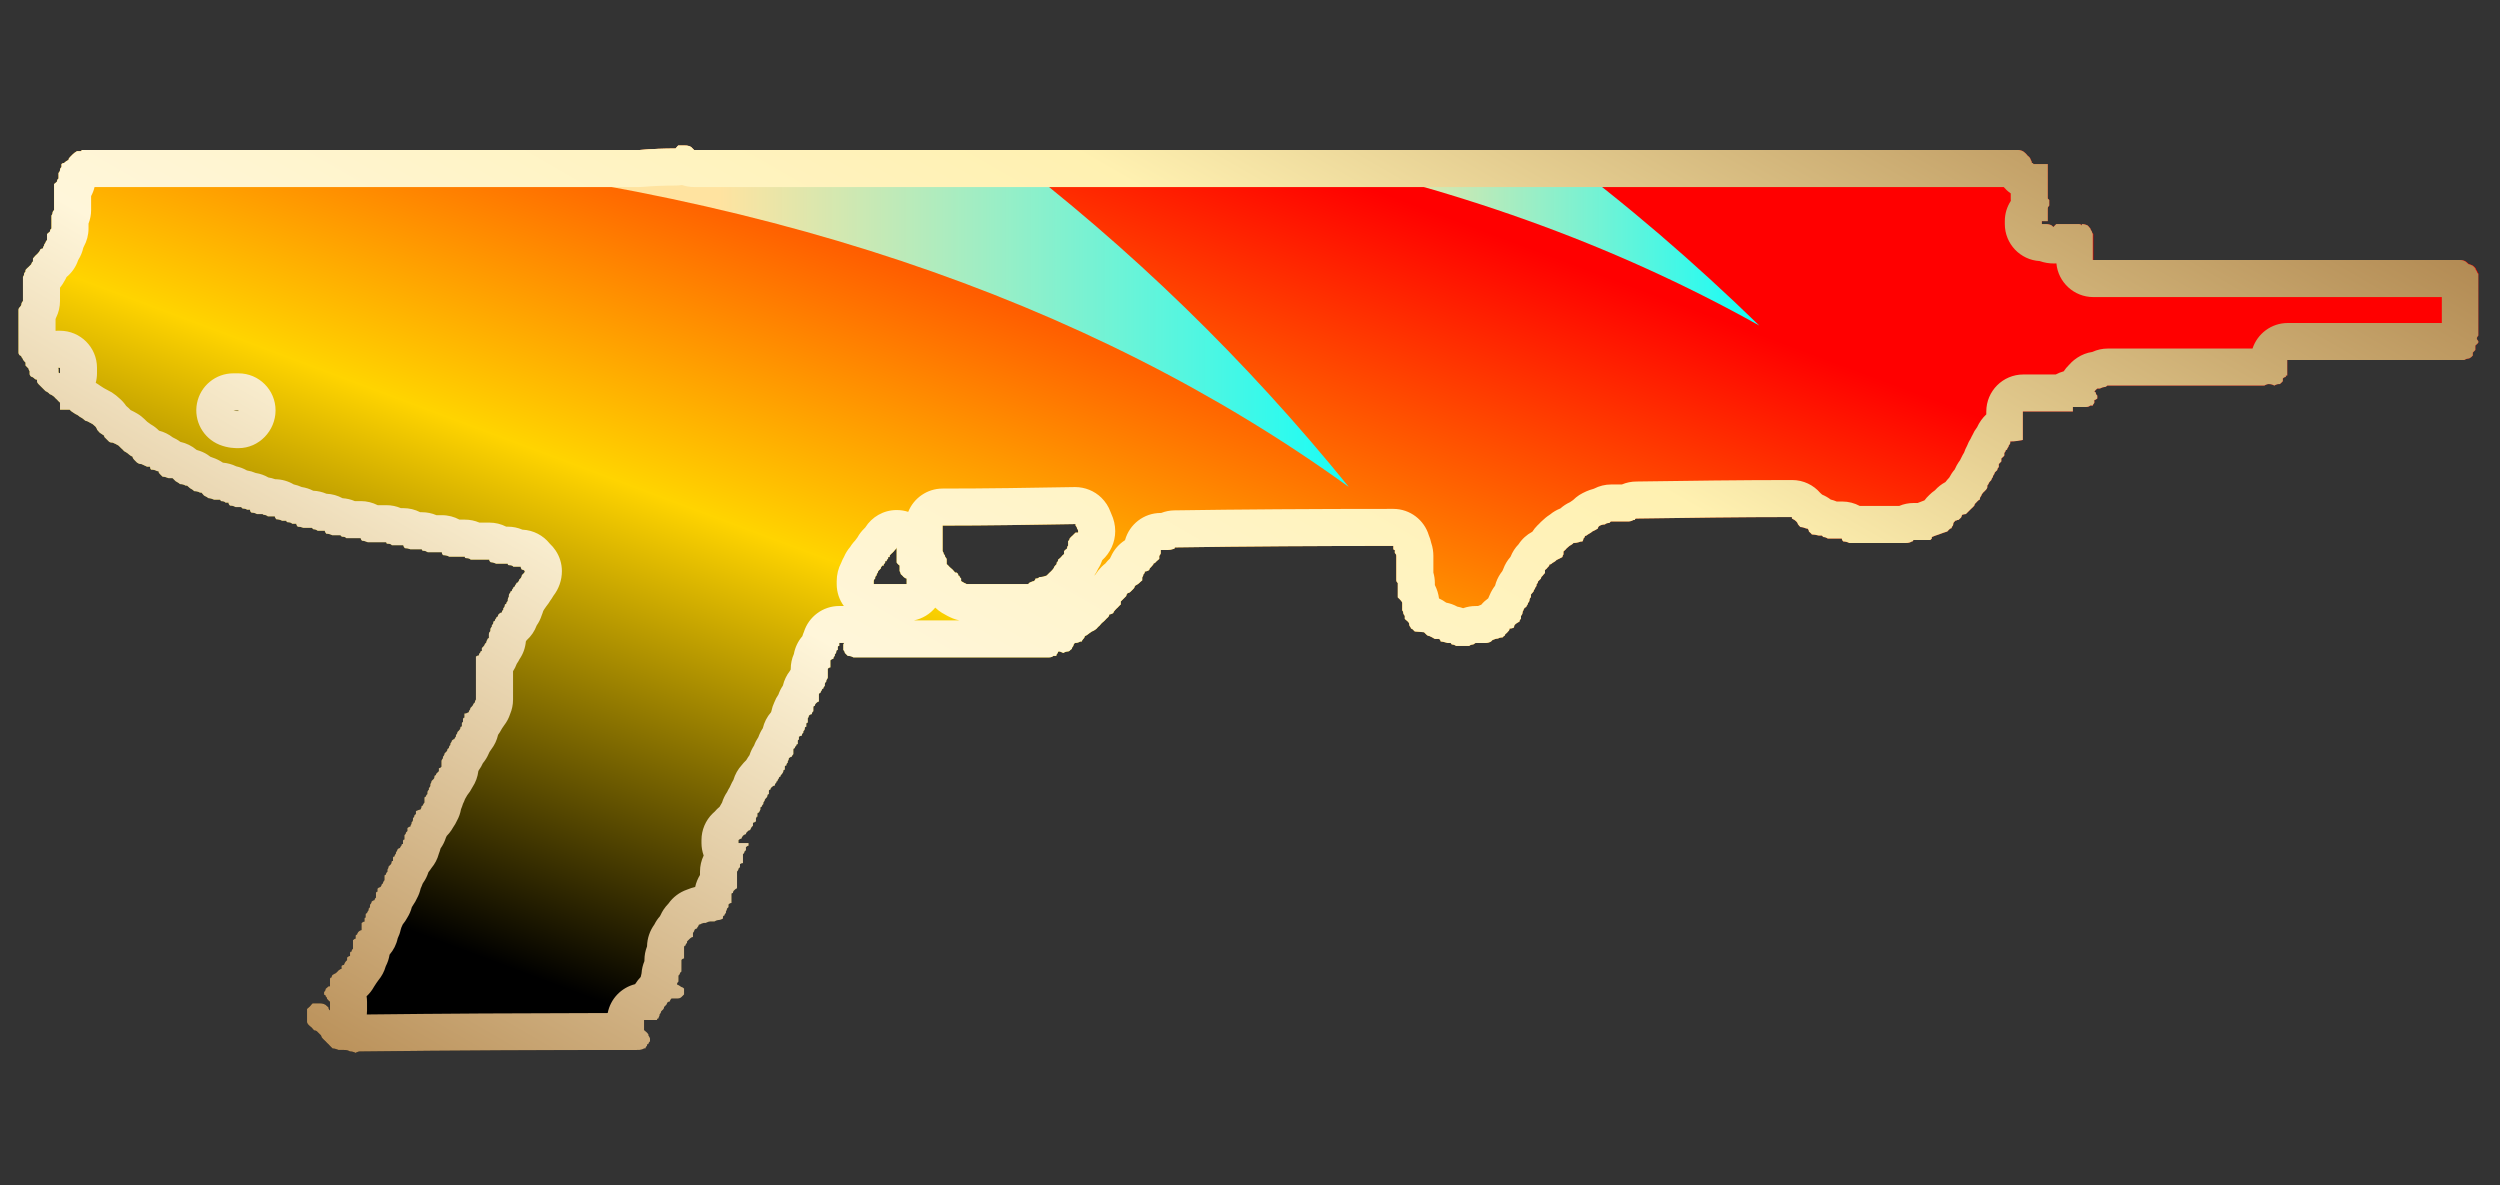 <?xml version="1.0" encoding="utf-8"?>
<!-- Generator: Adobe Illustrator 16.0.0, SVG Export Plug-In . SVG Version: 6.00 Build 0)  -->
<!DOCTYPE svg PUBLIC "-//W3C//DTD SVG 1.1//EN" "http://www.w3.org/Graphics/SVG/1.1/DTD/svg11.dtd">
<svg version="1.1" id="图层_1" xmlns="http://www.w3.org/2000/svg" xmlns:xlink="http://www.w3.org/1999/xlink" x="0px" y="0px"
	 width="67.5px" height="32px" viewBox="0 0 67.5 32" enable-background="new 0 0 67.5 32" xml:space="preserve">
<rect x="0" y="0" width="67.5" height="32" fill="#333333" stroke="none"/>
<linearGradient id="SVGID_1_" gradientUnits="userSpaceOnUse" x1="-117.606" y1="37.658" x2="-117.664" y2="37.716" gradientTransform="matrix(1 0 0 -1 59.04 15.34)">
	<stop  offset="0" style="stop-color:#BB925B"/>
	<stop  offset="0.343" style="stop-color:#FFF6DA"/>
	<stop  offset="0.657" style="stop-color:#FFF1B1"/>
	<stop  offset="1" style="stop-color:#B38B54"/>
</linearGradient>
<path fill="url(#SVGID_1_)" d="M-58.635-22.346c0.032,0,0.061,0.002,0.086,0.008C-58.577-22.344-58.606-22.346-58.635-22.346z"/>
<linearGradient id="SVGID_2_" gradientUnits="userSpaceOnUse" x1="-117.523" y1="36.668" x2="-117.625" y2="36.77" gradientTransform="matrix(1 0 0 -1 59.04 15.34)">
	<stop  offset="0" style="stop-color:#BB925B"/>
	<stop  offset="0.343" style="stop-color:#FFF6DA"/>
	<stop  offset="0.657" style="stop-color:#FFF1B1"/>
	<stop  offset="1" style="stop-color:#B38B54"/>
</linearGradient>
<path fill="url(#SVGID_2_)" d="M-58.635-21.346c0.075,0,0.148-0.018,0.216-0.049C-58.475-21.361-58.547-21.346-58.635-21.346z"/>
<linearGradient id="SVGID_3_" gradientUnits="userSpaceOnUse" x1="-872.964" y1="21.273" x2="-872.968" y2="21.277" gradientTransform="matrix(87.667 0 0 25.553 76472.445 -557.879)">
	<stop  offset="0" style="stop-color:#BB925B"/>
	<stop  offset="0.343" style="stop-color:#FFF6DA"/>
	<stop  offset="0.657" style="stop-color:#FFF1B1"/>
	<stop  offset="1" style="stop-color:#B38B54"/>
</linearGradient>
<path fill="url(#SVGID_3_)" d="M-57.943-14.122c0-0.065,0.009-0.123,0.027-0.175c-0.005,0.021-0.01,0.041-0.015,0.063
	C-57.938-14.197-57.943-14.16-57.943-14.122z"/>
<g>
	<rect fill="none" width="67.5" height="32"/>
	<g>
		<g>
			<g>
				<g>
					
						<linearGradient id="SVGID_4_" gradientUnits="userSpaceOnUse" x1="-534.75" y1="32.83" x2="-535.749" y2="33.83" gradientTransform="matrix(66.434 0 0 24.505 35580.562 -805)">
						<stop  offset="0.251" style="stop-color:#FF0000"/>
						<stop  offset="0.567" style="stop-color:#FFD400"/>
						<stop  offset="0.857" style="stop-color:#000000"/>
					</linearGradient>
					<path fill="url(#SVGID_4_)" d="M66.93,7.4c-0.02-0.02-0.04-0.05-0.04-0.07c-0.02-0.03-0.04-0.06-0.04-0.08
						c-0.02-0.03-0.05-0.06-0.08-0.08c-0.05-0.02-0.09-0.04-0.109-0.04c-0.021-0.02-0.05-0.05-0.08-0.07
						c-0.05-0.03-0.1-0.04-0.15-0.04h-9.91v-0.7C56.5,6.3,56.48,6.27,56.48,6.25c-0.021-0.03-0.04-0.06-0.04-0.08
						c-0.021-0.03-0.051-0.05-0.07-0.08c-0.061-0.03-0.11-0.04-0.16-0.04v0.04c-0.02-0.03-0.05-0.04-0.08-0.04h-0.61
						C55.49,6.08,55.47,6.1,55.44,6.13L55.4,6.09C55.35,6.06,55.3,6.05,55.25,6.05h-0.12V5.97h0.16V5.63c0-0.03,0.01-0.05,0.04-0.08
						V5.4l-0.04-0.04V4.43H54.9c0-0.02-0.011-0.03-0.04-0.03c0-0.03-0.011-0.06-0.03-0.08c0-0.03-0.021-0.05-0.04-0.08
						c-0.03-0.02-0.06-0.05-0.08-0.08c-0.02-0.02-0.05-0.05-0.08-0.07c-0.05-0.03-0.1-0.04-0.149-0.04H18.74
						C18.71,4.02,18.69,4,18.66,3.97c-0.05-0.03-0.1-0.04-0.16-0.04h-0.19c-0.02,0.03-0.05,0.05-0.07,0.08
						c-0.31,0-0.63,0.01-0.97,0.04H2.2v0.03H2.08C2.03,4.11,1.99,4.14,1.97,4.16C1.94,4.19,1.91,4.22,1.89,4.24
						C1.86,4.27,1.85,4.29,1.85,4.32C1.8,4.34,1.76,4.37,1.73,4.4c-0.02,0-0.05,0.01-0.07,0.03v0.08C1.63,4.54,1.62,4.56,1.62,4.59
						c0,0.02-0.01,0.05-0.04,0.08v0.15C1.55,4.84,1.54,4.87,1.54,4.9C1.52,4.92,1.49,4.95,1.46,4.97v0.7
						C1.44,5.69,1.42,5.72,1.42,5.74c0,0.03-0.01,0.05-0.03,0.08v0.35C1.36,6.19,1.35,6.22,1.35,6.25C1.32,6.27,1.3,6.3,1.27,6.32
						v0.16C1.25,6.5,1.23,6.53,1.23,6.55C1.21,6.58,1.19,6.6,1.19,6.63C1.17,6.66,1.16,6.68,1.16,6.71c-0.03,0-0.06,0.01-0.08,0.04
						c0,0.02-0.02,0.05-0.04,0.07C1.01,6.85,0.99,6.88,0.96,6.9C0.94,6.93,0.91,6.95,0.89,6.98v0.08C0.86,7.08,0.85,7.11,0.85,7.13
						L0.77,7.21C0.74,7.23,0.72,7.26,0.69,7.29v0.04C0.67,7.35,0.65,7.38,0.65,7.4c0,0.03-0.01,0.05-0.03,0.08v0.65
						C0.59,8.16,0.58,8.19,0.58,8.21c0,0.03-0.02,0.05-0.04,0.08C0.51,8.31,0.5,8.34,0.5,8.37v1.15c0,0.03,0.01,0.05,0.04,0.08
						c0.02,0,0.04,0.01,0.04,0.04C0.6,9.66,0.62,9.69,0.62,9.71c0.02,0.03,0.05,0.06,0.07,0.08v0.08C0.72,9.9,0.74,9.92,0.77,9.95
						c0,0.02,0.01,0.05,0.03,0.07v0.08c0,0.02,0.02,0.05,0.04,0.07c0.03,0,0.05,0.02,0.08,0.04c0.02,0.03,0.05,0.04,0.08,0.04v0.04
						c0,0.02,0.01,0.05,0.04,0.08l0.11,0.11c0.03,0.03,0.05,0.05,0.08,0.08c0.05,0.02,0.09,0.05,0.11,0.08
						c0.06,0.02,0.09,0.05,0.12,0.07c0.03,0.03,0.05,0.06,0.08,0.08c0.02,0.03,0.05,0.05,0.08,0.08v0.19h0.26
						c0.02,0.02,0.03,0.03,0.04,0.04c0.03,0.02,0.07,0.05,0.12,0.08c0.05,0.02,0.09,0.05,0.11,0.07c0.06,0.03,0.1,0.06,0.12,0.08
						c0.03,0.03,0.05,0.04,0.08,0.04c0.05,0.03,0.1,0.05,0.15,0.08c0.03,0.02,0.05,0.05,0.08,0.07c0.02,0.03,0.04,0.06,0.04,0.08
						c0.02,0.03,0.05,0.05,0.07,0.08c0.03,0.02,0.07,0.05,0.12,0.08c0,0.02,0.01,0.05,0.04,0.07l0.08,0.08
						c0.02,0.03,0.06,0.04,0.11,0.04C3.09,11.97,3.15,12,3.2,12.03c0.02,0.02,0.05,0.05,0.07,0.07c0.03,0.03,0.06,0.05,0.08,0.08
						c0.05,0.03,0.09,0.05,0.12,0.08c0.02,0.02,0.06,0.05,0.11,0.07c0,0.03,0.02,0.06,0.04,0.08l0.08,0.08
						c0.03,0.02,0.06,0.04,0.12,0.04c0.05,0.02,0.1,0.05,0.15,0.07h0.08c0,0.03,0.01,0.06,0.03,0.08c0.06,0,0.11,0.01,0.16,0.04
						h0.04c0,0.03,0.01,0.05,0.04,0.08l0.07,0.07c0.06,0,0.11,0.02,0.16,0.04h0.11l0.08,0.08c0.05,0.03,0.09,0.05,0.12,0.08
						c0.05,0,0.1,0.01,0.15,0.04h0.04c0.03,0.02,0.05,0.05,0.08,0.07c0.05,0.03,0.09,0.05,0.11,0.08c0.05,0,0.11,0.01,0.16,0.04
						h0.04c0.02,0.03,0.05,0.05,0.07,0.08c0.05,0.02,0.09,0.05,0.12,0.07c0.05,0,0.1,0.02,0.15,0.04h0.16l0.03,0.04
						c0.06,0,0.09,0.01,0.12,0.04h0.08c0,0.03,0.01,0.05,0.04,0.08c0.05,0,0.1,0.01,0.15,0.04h0.15l0.04,0.04
						c0.06,0,0.09,0.01,0.12,0.03h0.08c0,0.03,0.01,0.06,0.04,0.08c0.05,0,0.1,0.01,0.15,0.04h0.15l0.03,0.02
						c0.05,0,0.09,0.02,0.11,0.04h0.19c0,0.03,0.02,0.05,0.04,0.08c0.05,0,0.1,0.01,0.16,0.04h0.11c0,0.02,0.02,0.04,0.04,0.04
						c0.05,0,0.09,0.01,0.12,0.04H8c0,0.02,0.01,0.05,0.04,0.08c0.05,0,0.1,0.01,0.15,0.03h0.23l0.04,0.04
						c0.06,0,0.09,0.02,0.12,0.04h0.19c0,0.03,0.02,0.05,0.04,0.08c0.05,0,0.1,0.01,0.16,0.04h0.22l0.04,0.04
						c0.06,0,0.1,0.01,0.12,0.04h0.39c0,0.02,0.01,0.05,0.04,0.07c0.05,0,0.1,0.02,0.15,0.04h0.5c0,0.03,0.01,0.04,0.04,0.04
						c0.05,0,0.09,0.01,0.11,0.04h0.31c0,0.03,0.02,0.05,0.04,0.08c0.05,0,0.1,0.01,0.15,0.03h0.31c0,0.03,0.02,0.04,0.04,0.04
						c0.05,0,0.09,0.02,0.12,0.04h0.38c0,0.03,0.01,0.06,0.04,0.08c0.05,0,0.11,0.01,0.16,0.04h0.42c0,0.03,0.01,0.04,0.04,0.04
						c0.05,0,0.09,0.01,0.12,0.04h0.5c0,0.02,0.01,0.05,0.04,0.07c0.05,0,0.1,0.02,0.15,0.04h0.31c0,0.03,0.01,0.04,0.04,0.04
						c0.05,0,0.09,0.01,0.11,0.04h0.2c0,0.03,0.01,0.05,0.03,0.08c0.03,0,0.06,0.01,0.08,0.04c0,0.02-0.01,0.05-0.04,0.07
						l-0.04,0.04c0,0.03-0.01,0.05-0.03,0.08l-0.04,0.04c0,0.02-0.02,0.05-0.04,0.08c-0.03,0-0.04,0.01-0.04,0.04
						c-0.03,0.02-0.04,0.05-0.04,0.07c-0.03,0-0.04,0.02-0.04,0.04c-0.03,0.03-0.04,0.05-0.04,0.08c-0.03,0-0.04,0.01-0.04,0.04
						c-0.02,0.02-0.04,0.05-0.04,0.07v0.04c-0.02,0.03-0.03,0.06-0.03,0.08v0.04c-0.03,0.02-0.04,0.05-0.04,0.08
						c-0.03,0-0.04,0.01-0.04,0.03c0,0.03-0.01,0.06-0.04,0.08v0.04c-0.03,0.03-0.04,0.05-0.04,0.08c-0.03,0-0.05,0.01-0.08,0.04
						c-0.02,0.02-0.03,0.05-0.03,0.07c-0.03,0-0.04,0.02-0.04,0.04c-0.03,0.029-0.04,0.05-0.04,0.079c-0.03,0-0.04,0.011-0.04,0.04
						c0,0.021-0.01,0.051-0.04,0.07v0.04c-0.03,0.03-0.04,0.061-0.04,0.08v0.04c-0.02,0.02-0.04,0.05-0.04,0.08v0.11
						c-0.02,0-0.04,0.02-0.04,0.039c-0.02,0.03-0.03,0.051-0.03,0.08l-0.04,0.04c0,0.021-0.02,0.051-0.04,0.07l-0.04,0.04v0.08
						c-0.03,0-0.04,0.01-0.04,0.04c-0.03,0.02-0.04,0.05-0.04,0.08c-0.03,0-0.05,0.01-0.08,0.03v1.159
						c-0.02,0.03-0.03,0.051-0.03,0.08l-0.04,0.04c0,0.021-0.02,0.05-0.04,0.07l-0.04,0.04c0,0.03-0.01,0.05-0.04,0.08v0.03
						c-0.04,0.02-0.08,0.039-0.1,0.039h-0.02v0.11c-0.02,0-0.04,0.021-0.04,0.04v0.08c-0.02,0-0.03,0.02-0.03,0.04v0.08
						c-0.03,0-0.04,0.01-0.04,0.04c0,0.02-0.02,0.05-0.04,0.07l-0.04,0.039c0,0.03-0.01,0.051-0.04,0.08v0.04
						c-0.02,0.021-0.04,0.051-0.04,0.07c-0.02,0-0.05,0.021-0.07,0.04c0,0.03-0.02,0.05-0.04,0.08v0.04
						c-0.03,0.02-0.04,0.05-0.04,0.08l-0.04,0.03c0,0.029-0.01,0.06-0.04,0.079L12,20.35v0.021l-0.02,0.04l-0.02,0.02v0.04
						c-0.02,0.03-0.04,0.05-0.04,0.08v0.15c-0.02,0.03-0.05,0.04-0.07,0.04v0.08l-0.04,0.04c-0.03,0.02-0.04,0.05-0.04,0.069
						c-0.03,0-0.04,0.021-0.04,0.04c0,0.03-0.01,0.061-0.04,0.08l-0.04,0.04c0,0.03-0.01,0.05-0.03,0.08v0.04
						c0,0.021-0.02,0.05-0.04,0.07v0.04c-0.03,0.029-0.04,0.05-0.04,0.08v0.04c-0.03,0.02-0.04,0.05-0.04,0.069
						c-0.03,0-0.04,0.021-0.04,0.04v0.12c-0.02,0.021-0.04,0.05-0.04,0.08c-0.02,0-0.04,0.01-0.04,0.03c0,0.029-0.01,0.05-0.03,0.08
						c-0.03,0-0.07,0.02-0.12,0.04v0.08l-0.04,0.029c0,0.03-0.01,0.061-0.04,0.08v0.04c0,0.03-0.01,0.05-0.04,0.08v0.04
						c-0.02,0.02-0.03,0.05-0.03,0.07c-0.03,0-0.06,0.02-0.08,0.04v0.08l-0.04,0.04c0,0.02-0.01,0.05-0.04,0.069v0.12
						c-0.02,0-0.04,0.01-0.04,0.04v0.08c-0.03,0-0.04,0.01-0.04,0.04c-0.02,0.02-0.04,0.05-0.04,0.07c-0.02,0-0.05,0.01-0.07,0.04
						c0,0.02-0.02,0.05-0.04,0.079v0.03c-0.03,0.03-0.04,0.061-0.04,0.08c-0.03,0-0.04,0.01-0.04,0.04v0.08
						c-0.03,0-0.04,0.01-0.04,0.04c0,0.02-0.01,0.05-0.04,0.07l-0.04,0.04c0,0.029-0.01,0.06-0.03,0.08v0.06
						c-0.03,0.02-0.04,0.05-0.04,0.08c-0.03,0-0.04,0.01-0.04,0.04v0.109c-0.03,0.03-0.04,0.061-0.04,0.08l-0.04,0.04
						c0,0.021-0.01,0.051-0.04,0.07c-0.03,0-0.05,0.021-0.07,0.04v0.08c-0.03,0-0.04,0.02-0.04,0.04v0.12
						c-0.03,0.02-0.04,0.05-0.04,0.069c-0.03,0-0.05,0.021-0.08,0.04c0,0.03-0.01,0.051-0.04,0.08v0.04c0,0.021-0.01,0.05-0.04,0.07
						v0.04c-0.02,0.03-0.04,0.05-0.04,0.08c-0.02,0-0.04,0.01-0.04,0.04v0.08c-0.02,0-0.03,0.01-0.03,0.029v0.08
						c-0.03,0-0.05,0.011-0.08,0.04v0.19c-0.03,0-0.05,0.02-0.08,0.04c-0.02,0.03-0.04,0.05-0.04,0.08c-0.02,0-0.04,0.01-0.04,0.04
						v0.069c-0.02,0-0.05,0.021-0.07,0.04v0.23c-0.03,0.03-0.04,0.05-0.04,0.08c-0.03,0-0.04,0.01-0.04,0.04v0.08
						c-0.03,0-0.05,0.01-0.08,0.04v0.069l-0.04,0.04C9.31,26,9.29,26.02,9.29,26.05c-0.02,0-0.05,0.01-0.07,0.03v0.08
						c-0.03,0-0.05,0.02-0.08,0.04c-0.02,0.03-0.05,0.05-0.08,0.08c-0.01,0-0.02,0-0.04,0.02c-0.01,0-0.02,0.01-0.04,0.021
						c-0.02,0.02-0.03,0.05-0.03,0.069c-0.03,0-0.04,0.021-0.04,0.04v0.2H8.87L8.79,26.7c0,0.03-0.01,0.06-0.04,0.08v0.08
						c0.03,0,0.04,0.01,0.04,0.04c0.03,0.02,0.04,0.05,0.04,0.069C8.86,27,8.88,27.03,8.91,27.05v0.23
						c-0.03-0.021-0.04-0.05-0.04-0.08c-0.03-0.021-0.05-0.05-0.08-0.07c-0.05-0.03-0.1-0.04-0.15-0.04h-0.2
						c-0.02,0.021-0.05,0.05-0.07,0.08c-0.03,0.021-0.05,0.05-0.08,0.07v0.35c0,0.021,0.01,0.05,0.04,0.08
						c0.02,0.021,0.05,0.05,0.08,0.07c0.02,0.029,0.05,0.05,0.07,0.08c0.03,0,0.06,0.01,0.08,0.029c0.03,0.03,0.05,0.051,0.08,0.08
						C8.67,27.95,8.68,27.98,8.68,28c0.02,0.03,0.05,0.06,0.07,0.08c0.03,0.03,0.06,0.05,0.08,0.08c0.03,0.02,0.05,0.05,0.08,0.08
						c0.02,0.02,0.05,0.05,0.07,0.069c0.06,0,0.11,0.021,0.16,0.04h0.15c0.06,0,0.11,0.011,0.16,0.04c0.05,0,0.1,0.011,0.15,0.04
						c0.05-0.029,0.09-0.04,0.12-0.04H9.8c2.46-0.029,4.95-0.04,7.44-0.04c0.05,0,0.1-0.01,0.15-0.04h0.04
						c0-0.02,0.01-0.05,0.04-0.069v-0.03c0-0.01,0.02-0.02,0.04-0.02c0-0.021,0.01-0.051,0.04-0.07v-0.08
						c0-0.021-0.02-0.05-0.04-0.08v-0.03l-0.04-0.05c-0.03-0.02-0.05-0.05-0.08-0.07v-0.27h0.35c0-0.03,0.01-0.04,0.04-0.04
						c0-0.02,0.01-0.05,0.03-0.08v-0.03c0.03-0.029,0.04-0.06,0.04-0.08l0.04-0.04c0.03-0.02,0.04-0.05,0.04-0.079l0.04-0.04
						c0.03-0.021,0.04-0.051,0.04-0.07c0.03-0.03,0.05-0.04,0.08-0.04c0-0.03,0.01-0.05,0.04-0.08h0.15c0.05,0,0.09-0.01,0.12-0.04
						c0.02-0.02,0.05-0.05,0.07-0.07V26.69c-0.02-0.021-0.05-0.04-0.07-0.04c-0.03-0.021-0.07-0.051-0.12-0.07
						c0-0.03,0.01-0.05,0.04-0.08v-0.16c0.03-0.02,0.04-0.05,0.04-0.07l0.04-0.039V25.92c0.02-0.03,0.05-0.04,0.07-0.04v-0.31
						c0-0.021,0.02-0.04,0.04-0.04c0-0.021,0.01-0.05,0.04-0.07v-0.04c0.03-0.03,0.05-0.05,0.08-0.08c0.02-0.02,0.05-0.04,0.08-0.04
						V25.19c0.02-0.03,0.04-0.051,0.04-0.08c0.02-0.03,0.05-0.04,0.07-0.04c0-0.021,0.02-0.051,0.04-0.07
						c0-0.03,0.01-0.04,0.04-0.04c0.03-0.02,0.06-0.03,0.1-0.04h0.05c0.06-0.03,0.1-0.04,0.12-0.04h0.12
						c0.05-0.03,0.09-0.04,0.11-0.04c0.03,0,0.07-0.01,0.12-0.04v-0.04c0-0.02,0.01-0.04,0.04-0.04c0-0.02,0.01-0.05,0.04-0.069
						v-0.04c0.02-0.03,0.03-0.061,0.03-0.08l0.04-0.04v-0.07c0.03-0.03,0.05-0.04,0.08-0.04v-0.24c0-0.02,0.01-0.029,0.04-0.029
						c0-0.03,0.01-0.061,0.04-0.08c0.02-0.021,0.04-0.04,0.06-0.04c0.01-0.01,0.01-0.03,0.01-0.04v-0.42
						c0.03-0.03,0.04-0.061,0.04-0.08l0.04-0.04v-0.08c0.03-0.021,0.05-0.03,0.08-0.03v-0.24c0.03-0.02,0.04-0.05,0.04-0.069
						l0.04-0.04v-0.08c0.02-0.021,0.05-0.04,0.07-0.04v-0.07h-0.27v-0.08c0.03-0.029,0.06-0.04,0.08-0.04
						c0-0.02,0.02-0.05,0.04-0.08c0.03-0.02,0.05-0.04,0.08-0.04c0-0.02,0.01-0.05,0.04-0.069c0.02-0.03,0.05-0.04,0.07-0.04
						l0.04-0.08l0.04-0.04v-0.07c0.01-0.02,0.03-0.02,0.04-0.02c0.01-0.021,0.03-0.021,0.04-0.021V22.1l0.02-0.05h0.02V21.98
						c0-0.03,0.01-0.04,0.04-0.04l0.04-0.08v-0.04c0-0.021,0.01-0.04,0.04-0.04c0-0.021,0.01-0.05,0.04-0.07v-0.04
						c0.02-0.03,0.04-0.05,0.04-0.08l0.03-0.04c0.03-0.02,0.04-0.05,0.04-0.069c0-0.03,0.02-0.04,0.04-0.04v-0.08
						c0-0.03,0.01-0.04,0.04-0.04c0-0.021,0.01-0.051,0.04-0.07c0.03-0.03,0.05-0.04,0.08-0.04c0-0.03,0.01-0.06,0.04-0.08
						c0-0.03,0.01-0.04,0.03-0.04c0-0.03,0.02-0.05,0.04-0.08c0-0.02,0.01-0.04,0.04-0.04c0-0.02,0.01-0.05,0.04-0.069
						c0.02-0.03,0.04-0.061,0.04-0.08c0-0.03,0.01-0.04,0.04-0.04V20.7c0-0.021,0.01-0.03,0.04-0.03c0-0.03,0.01-0.06,0.04-0.08
						v-0.04c0.02-0.02,0.03-0.05,0.03-0.08c0.03-0.02,0.05-0.04,0.08-0.04c0-0.02,0.02-0.05,0.04-0.069v-0.12
						c0-0.021,0.01-0.04,0.04-0.04c0-0.021,0.01-0.05,0.04-0.07c0-0.03,0.01-0.04,0.04-0.04v-0.08c0-0.029,0.01-0.04,0.03-0.04
						v-0.08c0.03-0.02,0.06-0.029,0.08-0.029c0-0.03,0.01-0.061,0.04-0.08v-0.04c0.03-0.021,0.04-0.05,0.04-0.08
						c0-0.021,0.01-0.04,0.04-0.04v-0.07c0-0.03,0.01-0.04,0.04-0.04v-0.12c0.02-0.02,0.03-0.05,0.03-0.069
						c0.03-0.03,0.05-0.04,0.08-0.04c0-0.03,0.01-0.061,0.04-0.08V19.1c0-0.029,0.01-0.04,0.04-0.04c0-0.029,0.01-0.05,0.04-0.079
						c0.02-0.021,0.05-0.04,0.07-0.04v-0.19c0-0.03,0.02-0.04,0.04-0.04c0-0.02,0.02-0.05,0.04-0.08c0-0.02,0.02-0.04,0.04-0.04
						c0-0.02,0.01-0.05,0.04-0.07V18.48c0-0.03,0.01-0.051,0.04-0.08v-0.03c0.02-0.03,0.04-0.061,0.04-0.08v-0.23
						c0.02-0.029,0.05-0.04,0.07-0.04V17.83c0.03-0.03,0.06-0.04,0.08-0.04c0-0.03,0.01-0.06,0.04-0.08v-0.04
						c0.03-0.03,0.04-0.05,0.04-0.08c0-0.02,0.01-0.04,0.04-0.04V17.48c0-0.03,0.01-0.04,0.04-0.04v-0.08h0.13l-0.02,0.04v0.149
						c0.03,0.03,0.04,0.061,0.04,0.08c0.03,0.03,0.05,0.05,0.08,0.08c0.05,0,0.1,0.01,0.15,0.04h5.29c0.05,0,0.09-0.02,0.11-0.04
						h0.08c0-0.03,0.01-0.05,0.04-0.08c0-0.03,0.01-0.04,0.04-0.04c0.02,0,0.06,0.021,0.11,0.04c0.05-0.03,0.09-0.04,0.12-0.04
						c0.02,0,0.05-0.01,0.07-0.04l0.04-0.03c0-0.029,0.02-0.06,0.04-0.079c0-0.03,0.02-0.061,0.04-0.08c0.05,0,0.1-0.011,0.15-0.04
						h0.04c0-0.021,0.02-0.051,0.04-0.07c0.03-0.03,0.04-0.06,0.04-0.08c0.03,0,0.05-0.02,0.08-0.04c0.03-0.02,0.06-0.05,0.11-0.08
						c0.06-0.02,0.09-0.05,0.12-0.069c0.03-0.03,0.05-0.061,0.08-0.08c0.02-0.03,0.05-0.051,0.07-0.08
						c0.03-0.021,0.06-0.051,0.08-0.07c0.03-0.03,0.05-0.06,0.08-0.08c0.03-0.03,0.04-0.05,0.04-0.08c0.02,0,0.06-0.01,0.11-0.04
						c0-0.02,0.02-0.05,0.04-0.07c0.03-0.03,0.05-0.06,0.08-0.08c0.03-0.03,0.05-0.06,0.08-0.08v-0.08l0.15-0.15
						c0-0.03,0.01-0.05,0.04-0.08c0.03,0,0.05-0.01,0.08-0.04l0.07-0.07c0.03-0.03,0.04-0.06,0.04-0.08
						c0.05-0.03,0.09-0.05,0.12-0.08c0.02-0.02,0.05-0.05,0.08-0.07v-0.08c0.02-0.03,0.03-0.05,0.03-0.08
						c0.03-0.02,0.04-0.05,0.04-0.08c0.03,0,0.07-0.01,0.12-0.04c0-0.02,0.01-0.05,0.04-0.07l0.07-0.08v-0.02l0.04-0.02
						c0.02-0.01,0.03-0.03,0.04-0.04c0.03-0.02,0.05-0.05,0.08-0.07v-0.08c0.02-0.03,0.04-0.05,0.04-0.08v-0.08h0.19
						c0.05,0,0.1-0.01,0.16-0.03c0.02,0,0.03-0.02,0.03-0.04c1.98-0.03,3.95-0.04,5.9-0.04v0.08c0,0.02,0.02,0.03,0.04,0.03v0.08
						c0.03,0.03,0.04,0.05,0.04,0.08v0.65c0,0.03,0.01,0.06,0.04,0.08v0.39c0.029,0.02,0.05,0.05,0.08,0.08
						c0.02,0.02,0.04,0.05,0.04,0.07v0.2c0.02,0.02,0.029,0.05,0.029,0.07c0,0.03,0.021,0.05,0.04,0.08v0.08
						c0.03,0.021,0.051,0.05,0.08,0.07c0.03,0.029,0.04,0.05,0.04,0.08c0,0.02,0.01,0.05,0.04,0.08c0,0.02,0.01,0.04,0.04,0.04
						c0.021,0.02,0.05,0.05,0.07,0.069c0.08,0.01,0.17,0.01,0.25,0.021l0.06,0.06c0.03,0.03,0.05,0.04,0.08,0.04
						c0.05,0.021,0.101,0.05,0.15,0.08h0.12c0.02,0.02,0.04,0.05,0.04,0.07c0.05,0,0.109,0.02,0.189,0.04h0.08l0.03,0.04
						c0.05,0,0.09,0.02,0.12,0.04h0.35c0.021-0.021,0.061-0.04,0.11-0.04l0.06-0.04h0.271c0.05,0,0.1-0.011,0.149-0.04l0.04-0.04
						c0.05-0.021,0.101-0.04,0.15-0.04c0.03-0.021,0.069-0.03,0.12-0.03l0.04-0.04c0.02,0,0.029-0.02,0.029-0.04
						c0.03-0.03,0.061-0.05,0.08-0.08c0.03-0.02,0.04-0.05,0.04-0.08c0.05,0,0.09-0.01,0.12-0.029c0-0.03,0.01-0.061,0.03-0.08
						c0.03-0.03,0.07-0.051,0.12-0.08c0-0.03,0.01-0.05,0.04-0.08v-0.07c0.02-0.03,0.04-0.05,0.04-0.08s0.01-0.05,0.029-0.08
						c0-0.02,0.021-0.05,0.04-0.07c0.03,0,0.04-0.02,0.04-0.04c0.03-0.03,0.04-0.06,0.04-0.08c0.03-0.03,0.04-0.05,0.04-0.08
						c0-0.02,0.01-0.05,0.04-0.08v-0.07c0.021-0.03,0.05-0.05,0.07-0.08c0-0.03,0.02-0.05,0.04-0.08c0-0.02,0.02-0.05,0.04-0.07
						v-0.04c0.029-0.03,0.04-0.05,0.04-0.08c0.029-0.03,0.05-0.05,0.08-0.08c0-0.02,0.01-0.05,0.04-0.07
						c0.02-0.03,0.05-0.06,0.069-0.08v-0.08c0.03-0.02,0.061-0.05,0.08-0.08c0.03-0.02,0.04-0.05,0.04-0.07
						c0.03,0,0.05-0.01,0.08-0.04c0.05-0.03,0.09-0.05,0.11-0.08c0.05-0.02,0.1-0.05,0.16-0.08c0-0.02,0.01-0.05,0.029-0.07v-0.08
						c0.03-0.03,0.061-0.05,0.08-0.08c0.03-0.02,0.05-0.05,0.08-0.07c0.05-0.03,0.09-0.05,0.11-0.08c0.06,0,0.12-0.01,0.2-0.04h0.04
						c0.02-0.03,0.029-0.05,0.029-0.08c0.03-0.02,0.04-0.05,0.04-0.07c0.03,0,0.061-0.02,0.08-0.04c0.05-0.03,0.09-0.05,0.12-0.08
						c0.05-0.02,0.1-0.05,0.15-0.08c0-0.02,0.01-0.05,0.04-0.07c0.05-0.03,0.1-0.04,0.149-0.04c0.03-0.03,0.07-0.04,0.12-0.04
						l0.04-0.04h0.46c0.05,0,0.1-0.01,0.15-0.04h0.04c0-0.03,0.02-0.04,0.04-0.04c1.39-0.02,2.79-0.04,4.199-0.04V14
						c0.061,0.03,0.091,0.05,0.12,0.08c0.021,0.02,0.04,0.05,0.04,0.07c0.021,0.03,0.05,0.06,0.07,0.08c0.05,0,0.11,0.02,0.16,0.04
						h0.029c0.03,0.03,0.04,0.05,0.04,0.08c0.03,0.03,0.061,0.05,0.08,0.08c0.051,0,0.11,0.01,0.19,0.03h0.08l0.04,0.04
						c0.05,0,0.09,0.02,0.12,0.04h0.38c0,0.03,0.01,0.05,0.04,0.08c0.05,0,0.1,0.01,0.16,0.04h1.54c0.05,0,0.1-0.01,0.149-0.04
						c0.021,0,0.04-0.01,0.04-0.04h0.46l0.04-0.04V14.5c0.05-0.02,0.12-0.05,0.19-0.07c0.08-0.03,0.159-0.06,0.229-0.08
						c0.03-0.03,0.05-0.06,0.08-0.08c0.03,0,0.04-0.01,0.04-0.04c0.021-0.02,0.04-0.05,0.04-0.08c0-0.02,0.01-0.05,0.04-0.07
						l0.01-0.02c0.03,0,0.04-0.01,0.061-0.02h0.029c0.03-0.03,0.061-0.05,0.08-0.08c0-0.02,0.011-0.04,0.021-0.06
						c0.04-0.01,0.069-0.02,0.1-0.02l0.07-0.07c0.03-0.03,0.06-0.06,0.08-0.08c0.029-0.02,0.05-0.05,0.08-0.08
						c0-0.02,0.01-0.05,0.04-0.07c0.02-0.03,0.05-0.05,0.08-0.08c0.02,0,0.029-0.01,0.029-0.04c0-0.03,0.021-0.05,0.04-0.08
						c0-0.02,0.021-0.05,0.04-0.07c0.01-0.02,0.03-0.03,0.04-0.04c0.01-0.02,0.03-0.03,0.04-0.04c0.021-0.03,0.04-0.05,0.04-0.08
						v-0.04c0.021-0.02,0.04-0.05,0.04-0.07c0.021-0.03,0.05-0.06,0.07-0.08c0-0.03,0.02-0.05,0.04-0.08c0-0.02,0.01-0.05,0.04-0.08
						c0-0.02,0.01-0.05,0.04-0.07l0.04-0.04c0-0.03,0.01-0.05,0.04-0.08v-0.08c0.02-0.02,0.05-0.05,0.069-0.07v-0.08
						c0.03-0.03,0.061-0.05,0.08-0.08v-0.07c0.03-0.03,0.04-0.06,0.04-0.08c0.03,0,0.04-0.01,0.04-0.04
						c0.021-0.03,0.04-0.05,0.04-0.08c0.02-0.02,0.04-0.05,0.04-0.07v-0.04c0.13,0,0.24-0.02,0.34-0.04v-0.77h1.351v-0.12h0.35
						c0.05,0,0.09-0.01,0.12-0.04h0.069c0-0.02,0.021-0.05,0.04-0.07V10.8c0.03,0,0.051-0.02,0.08-0.04v-0.08
						c-0.029-0.02-0.04-0.05-0.04-0.08l-0.04-0.03c0.03-0.03,0.051-0.06,0.08-0.08h0.07c0.06-0.03,0.1-0.04,0.12-0.04
						c0.03,0,0.05-0.01,0.08-0.04h4.24c0.05-0.03,0.09-0.04,0.119-0.04c0.051,0,0.101,0.01,0.15,0.04c0.05-0.03,0.09-0.04,0.12-0.04
						h0.03c0.029-0.03,0.06-0.05,0.08-0.08v-0.07c0.029-0.03,0.05-0.04,0.08-0.04v-0.04h0.039V9.72h4.78
						c0.05-0.03,0.09-0.04,0.11-0.04c0.03,0,0.05-0.02,0.08-0.04l0.04-0.04V9.52c0.02-0.02,0.05-0.05,0.069-0.07V9.33
						c0.03-0.03,0.061-0.05,0.08-0.08V9.21c-0.02-0.02-0.04-0.05-0.04-0.07c0-0.03,0.021-0.06,0.04-0.08V7.4z M1.62,10.08
						l-0.04-0.02V9.95L1.56,9.93h0.06V10.08z M6.44,11.1c-0.05,0-0.09,0-0.14-0.02h0.14V11.1z M24.48,15.77h-0.89v-0.08
						c0-0.02,0.01-0.05,0.04-0.07v-0.04c0.01-0.01,0.02-0.03,0.02-0.04h0.02V15.5c0.02-0.02,0.04-0.05,0.04-0.08
						c0.01-0.01,0.02-0.02,0.04-0.04l0.03-0.03c0-0.03,0.02-0.05,0.04-0.08h0.04v-0.04c0.02-0.01,0.03-0.02,0.04-0.04v-0.04h0.04
						v-0.03l0.04-0.04v-0.04h0.04V15c0.02-0.03,0.05-0.05,0.08-0.08c0.02-0.02,0.05-0.05,0.07-0.08c0.03-0.02,0.04-0.05,0.04-0.07
						v0.42c0.02,0.03,0.05,0.06,0.08,0.08v0.15c0.02,0.03,0.03,0.06,0.03,0.08c0.03,0.03,0.06,0.05,0.08,0.08
						c0.03,0.02,0.05,0.04,0.08,0.04V15.77z M29.11,14.38h-0.07l-0.08,0.08c-0.03,0.02-0.05,0.05-0.08,0.08
						c0,0.02-0.01,0.05-0.04,0.07v0.12c-0.02,0.02-0.03,0.05-0.03,0.08c-0.03,0.02-0.06,0.05-0.08,0.07v0.08
						c-0.03,0.02-0.06,0.05-0.08,0.08c-0.02,0.02-0.05,0.05-0.08,0.07c0,0.03-0.01,0.06-0.04,0.08v0.04
						c-0.02,0.02-0.05,0.05-0.07,0.08c0,0.02-0.02,0.05-0.04,0.07c-0.03,0.03-0.05,0.06-0.08,0.08c-0.03,0.03-0.05,0.05-0.08,0.08
						c-0.05,0.02-0.11,0.04-0.19,0.04c-0.03,0.02-0.05,0.04-0.08,0.04h-0.03c0,0.02-0.02,0.05-0.04,0.07
						c-0.03,0-0.07,0.02-0.12,0.04l-0.04,0.04H26.1c-0.05-0.02-0.1-0.05-0.15-0.08v-0.07l-0.04-0.04c0-0.03-0.01-0.04-0.04-0.04
						V15.5l-0.04-0.04h-0.04l-0.07-0.08c-0.03-0.02-0.05-0.05-0.08-0.07c-0.03-0.03-0.05-0.06-0.08-0.08v-0.12
						c0-0.02-0.01-0.05-0.04-0.07c0-0.03-0.01-0.06-0.04-0.08c0-0.03-0.01-0.05-0.03-0.08v-0.69c1.2,0,2.4-0.02,3.58-0.04h0.01v0.04
						c0.02,0.02,0.04,0.05,0.04,0.08c0.02,0.02,0.03,0.05,0.03,0.07V14.38z"/>
				</g>
			</g>
		</g>
	</g>
	<g>
		
			<linearGradient id="SVGID_5_" gradientUnits="userSpaceOnUse" x1="-858.137" y1="42.985" x2="-858.972" y2="42.985" gradientTransform="matrix(34.512 0 0 13.153 29654.301 -556.832)">
			<stop  offset="0" style="stop-color:#00FFFF"/>
			<stop  offset="0.649" style="stop-color:#FFE3A0"/>
		</linearGradient>
		<path fill="url(#SVGID_5_)" d="M27.05,4.05h-8.31C18.71,4.02,18.69,4,18.66,3.97c-0.05-0.03-0.1-0.04-0.16-0.04h-0.19
			c-0.02,0.03-0.05,0.05-0.07,0.08c-0.31,0-0.63,0.01-0.97,0.04H9.51C9.44,4.07,9.38,4.08,9.32,4.1c10.99,0.91,20.02,3.93,27.1,9.05
			C33.64,9.72,30.52,6.69,27.05,4.05z"/>
	</g>
	<g>
		<linearGradient id="SVGID_6_" gradientUnits="userSpaceOnUse" x1="48.331" y1="6.42" x2="34.303" y2="6.42">
			<stop  offset="0" style="stop-color:#00FFFF"/>
			<stop  offset="0.822" style="stop-color:#FFE3A0"/>
		</linearGradient>
		<path fill="url(#SVGID_6_)" d="M47.5,8.79c-3.95-2.21-8.34-3.78-13.2-4.74h7.65C43.9,5.49,45.74,7.08,47.5,8.79z"/>
	</g>
	<g>
		<g>
			<g>
				<g>
					<g>
						<linearGradient id="SVGID_7_" gradientUnits="userSpaceOnUse" x1="18.69" y1="33.916" x2="42.291" y2="-6.963">
							<stop  offset="0" style="stop-color:#BB925B"/>
							<stop  offset="0.343" style="stop-color:#FFF6DA"/>
							<stop  offset="0.657" style="stop-color:#FFF1B1"/>
							<stop  offset="1" style="stop-color:#B38B54"/>
						</linearGradient>
						<path fill="url(#SVGID_7_)" d="M18.413,4.995c0.104,0.036,0.215,0.055,0.327,0.055h35.36c0.052,0.061,0.111,0.116,0.178,0.163
							c0.004,0.003,0.008,0.006,0.012,0.009V5.36c0,0.021,0.001,0.043,0.002,0.064C54.189,5.581,54.13,5.769,54.13,5.97v0.08
							c0,0.533,0.417,0.969,0.942,0.999c0.123,0.044,0.254,0.065,0.384,0.065c0.001,0,0.001,0,0.001,0
							c0.022,0,0.045-0.001,0.066-0.002c0.046,0.509,0.475,0.909,0.996,0.909h9.41v0.7h-4.16c-0.444,0-0.82,0.29-0.951,0.69H56.91
							c-0.145,0-0.287,0.031-0.416,0.091c-0.146,0.021-0.286,0.075-0.409,0.157c-0.125,0.083-0.203,0.171-0.227,0.199
							c-0.052,0.051-0.098,0.107-0.137,0.167c-0.076,0.021-0.148,0.049-0.216,0.086H54.63c-0.553,0-1,0.448-1,1v0.077
							c-0.104,0.097-0.188,0.215-0.248,0.347c0,0.001-0.001,0.002-0.002,0.003c-0.05,0.064-0.091,0.133-0.123,0.207
							c-0.018,0.03-0.032,0.061-0.046,0.092c-0.041,0.063-0.074,0.13-0.101,0.201c-0.032,0.058-0.06,0.119-0.08,0.183
							c-0.026,0.042-0.051,0.084-0.071,0.129c-0.014,0.025-0.027,0.051-0.039,0.078c-0.013,0.017-0.025,0.034-0.038,0.053
							c-0.035,0.052-0.065,0.108-0.091,0.166c-0.005,0.01-0.009,0.02-0.014,0.029c-0.059,0.068-0.107,0.142-0.147,0.219
							c-0.037,0.038-0.071,0.078-0.103,0.121c-0.106,0.056-0.203,0.132-0.283,0.222c-0.055,0.037-0.105,0.08-0.152,0.126
							c-0.049,0.045-0.092,0.094-0.131,0.146c-0.056,0.02-0.11,0.042-0.164,0.063c-0.007,0.002-0.013,0.005-0.019,0.008H51.67
							c-0.14,0-0.272,0.028-0.393,0.08h-1.062c-0.142-0.077-0.304-0.12-0.476-0.12h-0.148c-0.052-0.022-0.106-0.04-0.162-0.053
							c-0.07-0.054-0.148-0.098-0.231-0.133c-0.017-0.016-0.033-0.03-0.049-0.044c-0.184-0.214-0.456-0.35-0.76-0.35
							c-1.414,0-2.819,0.02-4.199,0.04c-0.142,0-0.277,0.028-0.4,0.08H43.5c-0.161,0-0.319,0.039-0.46,0.112
							c-0.008,0.003-0.016,0.006-0.024,0.009c-0.125,0.033-0.25,0.087-0.377,0.165c-0.06,0.04-0.115,0.085-0.165,0.134
							c-0.029,0.018-0.057,0.037-0.084,0.058c-0.095,0.043-0.183,0.101-0.259,0.169c-0.103,0.04-0.198,0.096-0.282,0.166
							c-0.005,0.003-0.009,0.005-0.011,0.007c-0.082,0.053-0.143,0.107-0.182,0.145c-0.036,0.031-0.07,0.063-0.102,0.099
							c-0.017,0.016-0.034,0.032-0.042,0.04c-0.053,0.052-0.099,0.11-0.138,0.171c-0.15,0.08-0.279,0.196-0.372,0.339
							c-0.094,0.096-0.166,0.209-0.215,0.333c-0.003,0.004-0.006,0.008-0.008,0.013c-0.084,0.095-0.147,0.203-0.19,0.32
							c-0.005,0.012-0.01,0.023-0.015,0.036c-0.005,0.009-0.01,0.018-0.014,0.027c-0.016,0.02-0.031,0.04-0.045,0.061
							c-0.069,0.1-0.119,0.212-0.148,0.329c-0.059,0.078-0.107,0.16-0.144,0.247c-0.014,0.028-0.028,0.059-0.041,0.094
							c-0.07,0.05-0.134,0.108-0.188,0.173c-0.031,0.011-0.057,0.022-0.076,0.03c-0.004,0.001-0.008,0.003-0.012,0.005H39.84
							c-0.115,0-0.228,0.02-0.335,0.058c-0.052-0.018-0.104-0.032-0.158-0.042c-0.094-0.052-0.195-0.088-0.3-0.108
							c-0.061-0.045-0.126-0.083-0.194-0.113c-0.015-0.125-0.054-0.248-0.112-0.362V15.74c0-0.096-0.014-0.19-0.04-0.28v-0.45
							c0-0.102-0.014-0.226-0.06-0.359c-0.014-0.068-0.035-0.135-0.063-0.198c-0.123-0.412-0.506-0.713-0.958-0.713
							c-2.206,0-4.141,0.013-5.915,0.04c-0.125,0.002-0.244,0.027-0.354,0.07H31.34c-0.459,0-0.846,0.309-0.963,0.73
							c-0.002,0.002-0.004,0.005-0.006,0.008c-0.163,0.105-0.294,0.256-0.374,0.435c-0.01,0.019-0.02,0.038-0.029,0.057
							c-0.045,0.041-0.086,0.086-0.123,0.134c-0.035,0.027-0.069,0.057-0.101,0.089c-0.067,0.067-0.122,0.136-0.165,0.205
							l-0.025,0.025c-0.004,0.004-0.008,0.008-0.012,0.012c0.043-0.06,0.079-0.123,0.108-0.19c0.047-0.072,0.084-0.15,0.111-0.231
							c0.214-0.194,0.35-0.479,0.35-0.783c0-0.161-0.037-0.321-0.105-0.466c-0.007-0.019-0.015-0.037-0.023-0.056
							c-0.051-0.143-0.136-0.273-0.246-0.381c-0.187-0.184-0.444-0.287-0.706-0.287c-0.005,0-0.011,0-0.017,0
							c-1.174,0.02-2.369,0.04-3.563,0.04c-0.421,0-0.782,0.261-0.929,0.629c-0.098-0.032-0.203-0.049-0.311-0.049
							c-0.358,0-0.672,0.188-0.849,0.471c-0.046,0.044-0.11,0.11-0.171,0.202c-0.014,0.021-0.028,0.043-0.04,0.067
							c-0.004,0.005-0.008,0.011-0.012,0.016c-0.018,0.022-0.035,0.045-0.051,0.068c-0.033,0.034-0.063,0.071-0.091,0.109
							c-0.015,0.021-0.029,0.042-0.042,0.063c-0.069,0.08-0.125,0.17-0.166,0.267c-0.029,0.05-0.055,0.103-0.075,0.158
							c-0.08,0.152-0.123,0.323-0.123,0.5v0.08c0,0.221,0.072,0.425,0.193,0.59H22.66c-0.446,0-0.825,0.293-0.953,0.696
							c-0.017,0.038-0.031,0.078-0.043,0.119c-0.119,0.137-0.197,0.303-0.229,0.48c-0.056,0.126-0.085,0.264-0.085,0.403v0.012
							c-0.002,0.004-0.003,0.009-0.005,0.013c-0.006,0.011-0.013,0.021-0.019,0.032c-0.089,0.114-0.154,0.249-0.188,0.395
							c-0.05,0.073-0.09,0.154-0.12,0.24c-0.045,0.065-0.083,0.136-0.111,0.21c-0.036,0.075-0.063,0.156-0.079,0.238
							c-0.003,0.011-0.007,0.021-0.01,0.03c-0.108,0.124-0.185,0.272-0.222,0.432c-0.05,0.074-0.09,0.155-0.12,0.241
							c-0.048,0.07-0.087,0.146-0.116,0.226c-0.052,0.079-0.094,0.167-0.123,0.26c-0.028,0.038-0.055,0.078-0.078,0.12
							c-0.005,0.008-0.011,0.015-0.016,0.022c-0.042,0.039-0.081,0.082-0.116,0.127c-0.103,0.113-0.181,0.25-0.225,0.401
							c-0.027,0.044-0.051,0.089-0.071,0.136c-0.011,0.021-0.021,0.042-0.03,0.064c-0.026,0.04-0.049,0.082-0.069,0.126
							c-0.059,0.086-0.105,0.182-0.137,0.285c-0.022,0.033-0.042,0.067-0.06,0.103c-0.001,0.003-0.003,0.007-0.005,0.01
							c-0.048,0.039-0.093,0.083-0.133,0.131c-0.018,0.016-0.036,0.031-0.053,0.048c-0.194,0.188-0.304,0.448-0.304,0.719v0.08
							c0,0.118,0.021,0.232,0.059,0.338c-0.064,0.134-0.099,0.281-0.099,0.433v0.092c-0.061,0.1-0.106,0.209-0.13,0.324
							c-0.002,0.001-0.005,0.002-0.007,0.002c-0.057,0.014-0.132,0.035-0.216,0.071c-0.203,0.071-0.376,0.202-0.497,0.374
							c-0.049,0.05-0.094,0.105-0.134,0.165c-0.031,0.047-0.057,0.095-0.08,0.146c-0.006,0.011-0.013,0.023-0.019,0.035
							c-0.059,0.064-0.109,0.14-0.149,0.221c-0.121,0.167-0.194,0.371-0.198,0.591c-0.046,0.117-0.07,0.242-0.07,0.369v0.027
							c-0.044,0.104-0.071,0.217-0.078,0.332c-0.01,0.033-0.017,0.066-0.023,0.098c-0.053,0.054-0.099,0.112-0.138,0.175
							c-0.005,0.006-0.01,0.012-0.015,0.019c-0.374,0.094-0.665,0.398-0.738,0.779c-2.371,0.003-4.509,0.016-6.504,0.039
							c0.004-0.036,0.006-0.072,0.006-0.108v-0.23c0-0.052-0.004-0.104-0.012-0.154c0.081-0.074,0.148-0.161,0.201-0.258
							c0.022-0.03,0.043-0.063,0.062-0.096c0.02-0.025,0.038-0.051,0.055-0.077c0.091-0.109,0.16-0.237,0.199-0.378
							c0.052-0.099,0.087-0.205,0.104-0.315c0.107-0.124,0.184-0.274,0.219-0.44c0.036-0.072,0.063-0.148,0.08-0.229
							c0.007-0.02,0.013-0.039,0.018-0.06c0.014-0.027,0.026-0.057,0.038-0.086c0.047-0.057,0.089-0.118,0.124-0.184
							c0.055-0.087,0.096-0.183,0.122-0.283c0.015-0.022,0.029-0.045,0.042-0.068c0.037-0.052,0.067-0.106,0.093-0.164
							c0.048-0.086,0.083-0.179,0.104-0.275c0.02-0.04,0.037-0.081,0.051-0.124c0.006-0.01,0.012-0.019,0.017-0.028
							c0.062-0.087,0.109-0.183,0.141-0.286c0.03-0.036,0.057-0.073,0.082-0.112c0.092-0.11,0.161-0.241,0.199-0.385
							c0.019-0.046,0.034-0.094,0.046-0.143c0.063-0.087,0.111-0.185,0.144-0.289c0.008-0.016,0.015-0.032,0.022-0.048
							c0.047-0.047,0.089-0.099,0.126-0.154c0.017-0.026,0.033-0.053,0.048-0.079c0.04-0.056,0.074-0.115,0.103-0.179
							c0.054-0.097,0.091-0.202,0.11-0.312c0.02-0.046,0.037-0.093,0.051-0.14c0-0.001,0-0.001,0-0.001
							c0.022-0.043,0.041-0.086,0.057-0.132c0.021-0.031,0.039-0.063,0.056-0.097c0.002-0.003,0.004-0.007,0.006-0.01
							c0.052-0.063,0.096-0.13,0.132-0.202c0.002-0.003,0.004-0.007,0.006-0.01c0.087-0.132,0.142-0.282,0.16-0.438
							c0.005-0.009,0.011-0.019,0.016-0.027c0.042-0.058,0.077-0.118,0.105-0.183c0.063-0.075,0.115-0.158,0.154-0.249
							c0.009-0.018,0.017-0.035,0.025-0.054c0.018-0.023,0.034-0.048,0.049-0.072c0.087-0.114,0.151-0.247,0.183-0.392
							c0.034-0.045,0.063-0.092,0.089-0.142c0.008-0.013,0.015-0.024,0.022-0.037c0.02-0.026,0.038-0.053,0.055-0.08
							c0.069-0.09,0.122-0.189,0.157-0.296c0.053-0.124,0.081-0.258,0.081-0.394v-0.768c0.041-0.062,0.074-0.129,0.1-0.2
							c0.028-0.039,0.053-0.081,0.074-0.124c0.096-0.139,0.157-0.303,0.172-0.48c0.007-0.011,0.014-0.021,0.021-0.032
							c0.121-0.108,0.215-0.246,0.272-0.401c0.058-0.082,0.103-0.173,0.134-0.271c0.017-0.039,0.03-0.079,0.042-0.119
							c0.008-0.014,0.017-0.028,0.025-0.042c0.02-0.026,0.039-0.053,0.056-0.081c0.022-0.027,0.043-0.055,0.063-0.084
							c0.013-0.019,0.03-0.045,0.049-0.077c0.011-0.014,0.021-0.028,0.031-0.043c0.019-0.028,0.036-0.056,0.052-0.084
							c0.146-0.188,0.228-0.42,0.228-0.664c0-0.199-0.059-0.393-0.17-0.558c-0.046-0.069-0.1-0.131-0.159-0.187
							c-0.175-0.219-0.439-0.362-0.737-0.375c-0.121-0.052-0.254-0.081-0.394-0.081h-0.043c-0.137-0.07-0.292-0.11-0.457-0.11
							h-0.268c-0.121-0.052-0.253-0.08-0.393-0.08h-0.145c-0.141-0.076-0.303-0.12-0.475-0.12h-0.147
							c-0.121-0.052-0.253-0.08-0.393-0.08h-0.044c-0.14-0.072-0.295-0.11-0.456-0.11h-0.067c-0.121-0.052-0.253-0.08-0.393-0.08
							h-0.233c-0.137-0.07-0.292-0.11-0.457-0.11H9.581c-0.105-0.044-0.217-0.071-0.332-0.078c-0.13-0.071-0.278-0.114-0.435-0.121
							c-0.112-0.048-0.233-0.076-0.357-0.081c-0.096-0.049-0.2-0.083-0.311-0.1c-0.068-0.031-0.141-0.055-0.216-0.071
							c-0.146-0.087-0.317-0.138-0.5-0.14c-0.059-0.021-0.121-0.038-0.183-0.047c-0.104-0.06-0.219-0.102-0.342-0.121
							c-0.076-0.033-0.156-0.056-0.238-0.069c-0.089-0.051-0.186-0.089-0.289-0.111c-0.112-0.055-0.233-0.088-0.359-0.099
							c-0.085-0.058-0.18-0.104-0.278-0.137c-0.02-0.008-0.04-0.016-0.061-0.023c-0.023-0.019-0.05-0.038-0.079-0.057
							c-0.082-0.054-0.18-0.096-0.283-0.124c-0.003-0.001-0.007-0.002-0.01-0.004c-0.126-0.107-0.276-0.181-0.436-0.216
							c-0.064-0.048-0.134-0.089-0.208-0.122c-0.108-0.084-0.233-0.146-0.37-0.181c-0.065-0.066-0.139-0.124-0.222-0.17
							c-0.032-0.025-0.063-0.047-0.093-0.067c-0.013-0.012-0.024-0.022-0.035-0.032c-0.001-0.001-0.037-0.037-0.038-0.038
							c-0.06-0.059-0.126-0.111-0.198-0.153c-0.057-0.034-0.12-0.067-0.181-0.096c-0.037-0.04-0.077-0.078-0.119-0.111l0,0
							c-0.054-0.08-0.118-0.151-0.191-0.212c-0.051-0.048-0.108-0.095-0.199-0.155c-0.05-0.03-0.099-0.056-0.156-0.084
							c-0.018-0.011-0.036-0.021-0.055-0.03c-0.032-0.023-0.066-0.045-0.101-0.065c-0.039-0.028-0.079-0.055-0.121-0.079
							c0.022-0.083,0.034-0.169,0.034-0.257V9.93c0-0.552-0.448-1-1-1H1.56c-0.02,0-0.04,0-0.06,0.002V8.614
							C1.505,8.602,1.51,8.59,1.514,8.578C1.583,8.44,1.62,8.287,1.62,8.13V7.768c0.045-0.055,0.084-0.114,0.117-0.176
							C1.759,7.556,1.78,7.519,1.797,7.48C1.94,7.363,2.049,7.206,2.109,7.027c0.003-0.005,0.005-0.01,0.008-0.015
							c0.062-0.098,0.106-0.207,0.131-0.32C2.253,6.68,2.258,6.668,2.264,6.657C2.345,6.51,2.39,6.343,2.39,6.17V6.037
							c0.046-0.116,0.07-0.24,0.07-0.367V5.295C2.501,5.218,2.533,5.136,2.553,5.05H17.27c0.029,0,0.058-0.001,0.087-0.004
							c0.278-0.024,0.567-0.036,0.883-0.036C18.299,5.01,18.356,5.005,18.413,4.995 M6.44,12.1c0.552,0,1-0.468,1-1.02s-0.448-1-1-1
							H6.3c-0.479,0-0.892,0.341-0.982,0.812c-0.09,0.471,0.167,0.94,0.612,1.118C6.158,12.1,6.349,12.1,6.44,12.1 M25.252,16.406
							c0.054,0.052,0.113,0.099,0.179,0.139c0.099,0.06,0.2,0.114,0.3,0.154c0.055,0.021,0.112,0.039,0.17,0.051H24.68
							C24.909,16.703,25.109,16.579,25.252,16.406 M18.5,3.93h-0.19c-0.02,0.03-0.05,0.05-0.07,0.08c-0.31,0-0.63,0.01-0.97,0.04
							H2.2v0.03H2.08C2.03,4.11,1.99,4.14,1.97,4.16C1.94,4.19,1.91,4.22,1.89,4.24C1.86,4.27,1.85,4.29,1.85,4.32
							C1.8,4.34,1.76,4.37,1.73,4.4c-0.02,0-0.05,0.01-0.07,0.03v0.08C1.63,4.54,1.62,4.56,1.62,4.59c0,0.02-0.01,0.05-0.04,0.08
							v0.15C1.55,4.84,1.54,4.87,1.54,4.9C1.52,4.92,1.49,4.95,1.46,4.97v0.7C1.44,5.69,1.42,5.72,1.42,5.74
							c0,0.03-0.01,0.05-0.03,0.08v0.35C1.36,6.19,1.35,6.22,1.35,6.25C1.32,6.27,1.3,6.3,1.27,6.32v0.16
							C1.25,6.5,1.23,6.53,1.23,6.55C1.21,6.58,1.19,6.6,1.19,6.63C1.17,6.66,1.16,6.68,1.16,6.71c-0.03,0-0.06,0.01-0.08,0.04
							c0,0.02-0.02,0.05-0.04,0.07C1.01,6.85,0.99,6.88,0.96,6.9C0.94,6.93,0.91,6.95,0.89,6.98v0.08C0.86,7.08,0.85,7.11,0.85,7.13
							L0.77,7.21C0.74,7.23,0.72,7.26,0.69,7.29v0.04C0.67,7.35,0.65,7.38,0.65,7.4c0,0.03-0.01,0.05-0.03,0.08v0.65
							C0.59,8.16,0.58,8.19,0.58,8.21c0,0.03-0.02,0.05-0.04,0.08C0.51,8.31,0.5,8.34,0.5,8.37v1.15c0,0.03,0.01,0.05,0.04,0.08
							c0.02,0,0.04,0.01,0.04,0.04C0.6,9.66,0.62,9.69,0.62,9.71c0.02,0.03,0.05,0.06,0.07,0.08v0.08C0.72,9.9,0.74,9.92,0.77,9.95
							c0,0.02,0.01,0.05,0.03,0.07v0.08c0,0.02,0.02,0.05,0.04,0.07c0.03,0,0.05,0.02,0.08,0.04c0.02,0.03,0.05,0.04,0.08,0.04v0.04
							c0,0.02,0.01,0.05,0.04,0.08l0.11,0.11c0.03,0.03,0.05,0.05,0.08,0.08c0.05,0.02,0.09,0.05,0.11,0.08
							c0.06,0.02,0.09,0.05,0.12,0.07c0.03,0.03,0.05,0.06,0.08,0.08c0.02,0.03,0.05,0.05,0.08,0.08v0.19h0.26
							c0.02,0.02,0.03,0.03,0.04,0.04c0.03,0.02,0.07,0.05,0.12,0.08c0.05,0.02,0.09,0.05,0.11,0.07c0.06,0.03,0.1,0.06,0.12,0.08
							c0.03,0.03,0.05,0.04,0.08,0.04c0.05,0.03,0.1,0.05,0.15,0.08c0.03,0.02,0.05,0.05,0.08,0.07c0.02,0.03,0.04,0.06,0.04,0.08
							c0.02,0.03,0.05,0.05,0.07,0.08c0.03,0.02,0.07,0.05,0.12,0.08c0,0.02,0.01,0.05,0.04,0.07l0.08,0.08
							c0.02,0.03,0.06,0.04,0.11,0.04C3.09,11.97,3.15,12,3.2,12.03c0.02,0.02,0.05,0.05,0.07,0.07c0.03,0.03,0.06,0.05,0.08,0.08
							c0.05,0.03,0.09,0.05,0.12,0.08c0.02,0.02,0.06,0.05,0.11,0.07c0,0.03,0.02,0.06,0.04,0.08l0.08,0.08
							c0.03,0.02,0.06,0.04,0.12,0.04c0.05,0.02,0.1,0.05,0.15,0.07h0.08c0,0.03,0.01,0.06,0.03,0.08c0.06,0,0.11,0.01,0.16,0.04
							h0.04c0,0.03,0.01,0.05,0.04,0.08l0.07,0.07c0.06,0,0.11,0.02,0.16,0.04h0.11l0.08,0.08c0.05,0.03,0.09,0.05,0.12,0.08
							c0.05,0,0.1,0.01,0.15,0.04h0.04c0.03,0.02,0.05,0.05,0.08,0.07c0.05,0.03,0.09,0.05,0.11,0.08c0.05,0,0.11,0.01,0.16,0.04
							h0.04c0.02,0.03,0.05,0.05,0.07,0.08c0.05,0.02,0.09,0.05,0.12,0.07c0.05,0,0.1,0.02,0.15,0.04h0.16l0.03,0.04
							c0.06,0,0.09,0.01,0.12,0.04h0.08c0,0.03,0.01,0.05,0.04,0.08c0.05,0,0.1,0.01,0.15,0.04h0.15l0.04,0.04
							c0.06,0,0.09,0.01,0.12,0.03h0.08c0,0.03,0.01,0.06,0.04,0.08c0.05,0,0.1,0.01,0.15,0.04h0.15l0.03,0.02
							c0.05,0,0.09,0.02,0.11,0.04h0.19c0,0.03,0.02,0.05,0.04,0.08c0.05,0,0.1,0.01,0.16,0.04h0.11c0,0.02,0.02,0.04,0.04,0.04
							c0.05,0,0.09,0.01,0.12,0.04H8c0,0.02,0.01,0.05,0.04,0.08c0.05,0,0.1,0.01,0.15,0.03h0.23l0.04,0.04
							c0.06,0,0.09,0.02,0.12,0.04h0.19c0,0.03,0.02,0.05,0.04,0.08c0.05,0,0.1,0.01,0.16,0.04h0.22l0.04,0.04
							c0.06,0,0.1,0.01,0.12,0.04h0.39c0,0.02,0.01,0.05,0.04,0.07c0.05,0,0.1,0.02,0.15,0.04h0.5c0,0.03,0.01,0.04,0.04,0.04
							c0.05,0,0.09,0.01,0.11,0.04h0.31c0,0.03,0.02,0.05,0.04,0.08c0.05,0,0.1,0.01,0.15,0.03h0.31c0,0.03,0.02,0.04,0.04,0.04
							c0.05,0,0.09,0.02,0.12,0.04h0.38c0,0.03,0.01,0.06,0.04,0.08c0.05,0,0.11,0.01,0.16,0.04h0.42c0,0.03,0.01,0.04,0.04,0.04
							c0.05,0,0.09,0.01,0.12,0.04h0.5c0,0.02,0.01,0.05,0.04,0.07c0.05,0,0.1,0.02,0.15,0.04h0.31c0,0.03,0.01,0.04,0.04,0.04
							c0.05,0,0.09,0.01,0.11,0.04h0.2c0,0.03,0.01,0.05,0.03,0.08c0.03,0,0.06,0.01,0.08,0.04c0,0.02-0.01,0.05-0.04,0.07
							l-0.04,0.04c0,0.03-0.01,0.05-0.03,0.08l-0.04,0.04c0,0.02-0.02,0.05-0.04,0.08c-0.03,0-0.04,0.01-0.04,0.04
							c-0.03,0.02-0.04,0.05-0.04,0.07c-0.03,0-0.04,0.02-0.04,0.04c-0.03,0.03-0.04,0.05-0.04,0.08c-0.03,0-0.04,0.01-0.04,0.04
							c-0.02,0.02-0.04,0.05-0.04,0.07v0.04c-0.02,0.03-0.03,0.06-0.03,0.08v0.04c-0.03,0.02-0.04,0.05-0.04,0.08
							c-0.03,0-0.04,0.01-0.04,0.03c0,0.03-0.01,0.06-0.04,0.08v0.04c-0.03,0.03-0.04,0.05-0.04,0.08c-0.03,0-0.05,0.01-0.08,0.04
							c-0.02,0.02-0.03,0.05-0.03,0.07c-0.03,0-0.04,0.02-0.04,0.04c-0.03,0.029-0.04,0.05-0.04,0.079c-0.03,0-0.04,0.011-0.04,0.04
							c0,0.021-0.01,0.051-0.04,0.07v0.04c-0.03,0.03-0.04,0.061-0.04,0.08v0.04c-0.02,0.02-0.04,0.05-0.04,0.08v0.11
							c-0.02,0-0.04,0.02-0.04,0.039c-0.02,0.03-0.03,0.051-0.03,0.08l-0.04,0.04c0,0.021-0.02,0.051-0.04,0.07l-0.04,0.04v0.08
							c-0.03,0-0.04,0.01-0.04,0.04c-0.03,0.02-0.04,0.05-0.04,0.08c-0.03,0-0.05,0.01-0.08,0.03v1.159
							c-0.02,0.03-0.03,0.051-0.03,0.08l-0.04,0.04c0,0.021-0.02,0.05-0.04,0.07l-0.04,0.04c0,0.03-0.01,0.05-0.04,0.08v0.03
							c-0.04,0.02-0.08,0.039-0.1,0.039h-0.02v0.11c-0.02,0-0.04,0.021-0.04,0.04v0.08c-0.02,0-0.03,0.02-0.03,0.04v0.08
							c-0.03,0-0.04,0.01-0.04,0.04c0,0.02-0.02,0.05-0.04,0.07l-0.04,0.039c0,0.03-0.01,0.051-0.04,0.08v0.04
							c-0.02,0.021-0.04,0.051-0.04,0.07c-0.02,0-0.05,0.021-0.07,0.04c0,0.03-0.02,0.05-0.04,0.08v0.04
							c-0.03,0.02-0.04,0.05-0.04,0.08l-0.04,0.03c0,0.029-0.01,0.06-0.04,0.079L12,20.35v0.021l-0.02,0.04l-0.02,0.02v0.04
							c-0.02,0.03-0.04,0.05-0.04,0.08v0.15c-0.02,0.03-0.05,0.04-0.07,0.04v0.08l-0.04,0.04c-0.03,0.02-0.04,0.05-0.04,0.069
							c-0.03,0-0.04,0.021-0.04,0.04c0,0.03-0.01,0.061-0.04,0.08l-0.04,0.04c0,0.03-0.01,0.05-0.03,0.08v0.04
							c0,0.021-0.02,0.05-0.04,0.07v0.04c-0.03,0.029-0.04,0.05-0.04,0.08v0.04c-0.03,0.02-0.04,0.05-0.04,0.069
							c-0.03,0-0.04,0.021-0.04,0.04v0.12c-0.02,0.021-0.04,0.05-0.04,0.08c-0.02,0-0.04,0.01-0.04,0.03
							c0,0.029-0.01,0.05-0.03,0.08c-0.03,0-0.07,0.02-0.12,0.04v0.08l-0.04,0.029c0,0.03-0.01,0.061-0.04,0.08v0.04
							c0,0.03-0.01,0.05-0.04,0.08v0.04c-0.02,0.02-0.03,0.05-0.03,0.07c-0.03,0-0.06,0.02-0.08,0.04v0.08l-0.04,0.04
							c0,0.02-0.01,0.05-0.04,0.069v0.12c-0.02,0-0.04,0.01-0.04,0.04v0.08c-0.03,0-0.04,0.01-0.04,0.04
							c-0.02,0.02-0.04,0.05-0.04,0.07c-0.02,0-0.05,0.01-0.07,0.04c0,0.02-0.02,0.05-0.04,0.079v0.03
							c-0.03,0.03-0.04,0.061-0.04,0.08c-0.03,0-0.04,0.01-0.04,0.04v0.08c-0.03,0-0.04,0.01-0.04,0.04c0,0.02-0.01,0.05-0.04,0.07
							l-0.04,0.04c0,0.029-0.01,0.06-0.03,0.08v0.06c-0.03,0.02-0.04,0.05-0.04,0.08c-0.03,0-0.04,0.01-0.04,0.04v0.109
							c-0.03,0.03-0.04,0.061-0.04,0.08l-0.04,0.04c0,0.021-0.01,0.051-0.04,0.07c-0.03,0-0.05,0.021-0.07,0.04v0.08
							c-0.03,0-0.04,0.02-0.04,0.04v0.12c-0.03,0.02-0.04,0.05-0.04,0.069c-0.03,0-0.05,0.021-0.08,0.04
							c0,0.03-0.01,0.051-0.04,0.08v0.04c0,0.021-0.01,0.05-0.04,0.07v0.04c-0.02,0.03-0.04,0.05-0.04,0.08
							c-0.02,0-0.04,0.01-0.04,0.04v0.08c-0.02,0-0.03,0.01-0.03,0.029v0.08c-0.03,0-0.05,0.011-0.08,0.04v0.19
							c-0.03,0-0.05,0.02-0.08,0.04c-0.02,0.03-0.04,0.05-0.04,0.08c-0.02,0-0.04,0.01-0.04,0.04v0.069
							c-0.02,0-0.05,0.021-0.07,0.04v0.23c-0.03,0.03-0.04,0.05-0.04,0.08c-0.03,0-0.04,0.01-0.04,0.04v0.08
							c-0.03,0-0.05,0.01-0.08,0.04v0.069l-0.04,0.04C9.31,26,9.29,26.02,9.29,26.05c-0.02,0-0.05,0.01-0.07,0.03v0.08
							c-0.03,0-0.05,0.02-0.08,0.04c-0.02,0.03-0.05,0.05-0.08,0.08c-0.01,0-0.02,0-0.04,0.02c-0.01,0-0.02,0.01-0.04,0.021
							c-0.02,0.02-0.03,0.05-0.03,0.069c-0.03,0-0.04,0.021-0.04,0.04v0.2H8.87L8.79,26.7c0,0.03-0.01,0.06-0.04,0.08v0.08
							c0.03,0,0.04,0.01,0.04,0.04c0.03,0.02,0.04,0.05,0.04,0.069C8.86,27,8.88,27.03,8.91,27.05v0.23
							c-0.03-0.021-0.04-0.05-0.04-0.08c-0.03-0.021-0.05-0.05-0.08-0.07c-0.05-0.03-0.1-0.04-0.15-0.04h-0.2
							c-0.02,0.021-0.05,0.05-0.07,0.08c-0.03,0.021-0.05,0.05-0.08,0.07v0.35c0,0.021,0.01,0.05,0.04,0.08
							c0.02,0.021,0.05,0.05,0.08,0.07c0.02,0.029,0.05,0.05,0.07,0.08c0.03,0,0.06,0.01,0.08,0.029c0.03,0.03,0.05,0.051,0.08,0.08
							C8.67,27.95,8.68,27.98,8.68,28c0.02,0.03,0.05,0.06,0.07,0.08c0.03,0.03,0.06,0.05,0.08,0.08c0.03,0.02,0.05,0.05,0.08,0.08
							c0.02,0.02,0.05,0.05,0.07,0.069c0.06,0,0.11,0.021,0.16,0.04h0.15c0.06,0,0.11,0.011,0.16,0.04c0.05,0,0.1,0.011,0.15,0.04
							c0.05-0.029,0.09-0.04,0.12-0.04H9.8c2.46-0.029,4.95-0.04,7.44-0.04c0.05,0,0.1-0.01,0.15-0.04h0.04
							c0-0.02,0.01-0.05,0.04-0.069v-0.03c0-0.01,0.02-0.02,0.04-0.02c0-0.021,0.01-0.051,0.04-0.07v-0.08
							c0-0.021-0.02-0.05-0.04-0.08v-0.03l-0.04-0.05c-0.03-0.02-0.05-0.05-0.08-0.07v-0.27h0.35c0-0.03,0.01-0.04,0.04-0.04
							c0-0.02,0.01-0.05,0.03-0.08v-0.03c0.03-0.029,0.04-0.06,0.04-0.08l0.04-0.04c0.03-0.02,0.04-0.05,0.04-0.079l0.04-0.04
							c0.03-0.021,0.04-0.051,0.04-0.07c0.03-0.03,0.05-0.04,0.08-0.04c0-0.03,0.01-0.05,0.04-0.08h0.15c0.05,0,0.09-0.01,0.12-0.04
							c0.02-0.02,0.05-0.05,0.07-0.07V26.69c-0.02-0.021-0.05-0.04-0.07-0.04c-0.03-0.021-0.07-0.051-0.12-0.07
							c0-0.03,0.01-0.05,0.04-0.08v-0.16c0.03-0.02,0.04-0.05,0.04-0.07l0.04-0.039V25.92c0.02-0.03,0.05-0.04,0.07-0.04v-0.31
							c0-0.021,0.02-0.04,0.04-0.04c0-0.021,0.01-0.05,0.04-0.07v-0.04c0.03-0.03,0.05-0.05,0.08-0.08
							c0.02-0.02,0.05-0.04,0.08-0.04V25.19c0.02-0.03,0.04-0.051,0.04-0.08c0.02-0.03,0.05-0.04,0.07-0.04
							c0-0.021,0.02-0.051,0.04-0.07c0-0.03,0.01-0.04,0.04-0.04c0.03-0.02,0.06-0.03,0.1-0.04h0.05c0.06-0.03,0.1-0.04,0.12-0.04
							h0.12c0.05-0.03,0.09-0.04,0.11-0.04c0.03,0,0.07-0.01,0.12-0.04v-0.04c0-0.02,0.01-0.04,0.04-0.04
							c0-0.02,0.01-0.05,0.04-0.069v-0.04c0.02-0.03,0.03-0.061,0.03-0.08l0.04-0.04v-0.07c0.03-0.03,0.05-0.04,0.08-0.04v-0.24
							c0-0.02,0.01-0.029,0.04-0.029c0-0.03,0.01-0.061,0.04-0.08c0.02-0.021,0.04-0.04,0.06-0.04c0.01-0.01,0.01-0.03,0.01-0.04
							v-0.42c0.03-0.03,0.04-0.061,0.04-0.08l0.04-0.04v-0.08c0.03-0.021,0.05-0.03,0.08-0.03v-0.24c0.03-0.02,0.04-0.05,0.04-0.069
							l0.04-0.04v-0.08c0.02-0.021,0.05-0.04,0.07-0.04v-0.07h-0.27v-0.08c0.03-0.029,0.06-0.04,0.08-0.04
							c0-0.02,0.02-0.05,0.04-0.08c0.03-0.02,0.05-0.04,0.08-0.04c0-0.02,0.01-0.05,0.04-0.069c0.02-0.03,0.05-0.04,0.07-0.04
							l0.04-0.08l0.04-0.04v-0.07c0.01-0.02,0.03-0.02,0.04-0.02c0.01-0.021,0.03-0.021,0.04-0.021V22.1l0.02-0.05h0.02V21.98
							c0-0.03,0.01-0.04,0.04-0.04l0.04-0.08v-0.04c0-0.021,0.01-0.04,0.04-0.04c0-0.021,0.01-0.05,0.04-0.07v-0.04
							c0.02-0.03,0.04-0.05,0.04-0.08l0.03-0.04c0.03-0.02,0.04-0.05,0.04-0.069c0-0.03,0.02-0.04,0.04-0.04v-0.08
							c0-0.03,0.01-0.04,0.04-0.04c0-0.021,0.01-0.051,0.04-0.07c0.03-0.03,0.05-0.04,0.08-0.04c0-0.03,0.01-0.06,0.04-0.08
							c0-0.03,0.01-0.04,0.03-0.04c0-0.03,0.02-0.05,0.04-0.08c0-0.02,0.01-0.04,0.04-0.04c0-0.02,0.01-0.05,0.04-0.069
							c0.02-0.03,0.04-0.061,0.04-0.08c0-0.03,0.01-0.04,0.04-0.04V20.7c0-0.021,0.01-0.03,0.04-0.03c0-0.03,0.01-0.06,0.04-0.08
							v-0.04c0.02-0.02,0.03-0.05,0.03-0.08c0.03-0.02,0.05-0.04,0.08-0.04c0-0.02,0.02-0.05,0.04-0.069v-0.12
							c0-0.021,0.01-0.04,0.04-0.04c0-0.021,0.01-0.05,0.04-0.07c0-0.03,0.01-0.04,0.04-0.04v-0.08c0-0.029,0.01-0.04,0.03-0.04
							v-0.08c0.03-0.02,0.06-0.029,0.08-0.029c0-0.03,0.01-0.061,0.04-0.08v-0.04c0.03-0.021,0.04-0.05,0.04-0.08
							c0-0.021,0.01-0.04,0.04-0.04v-0.07c0-0.03,0.01-0.04,0.04-0.04v-0.12c0.02-0.02,0.03-0.05,0.03-0.069
							c0.03-0.03,0.05-0.04,0.08-0.04c0-0.03,0.01-0.061,0.04-0.08V19.1c0-0.029,0.01-0.04,0.04-0.04c0-0.029,0.01-0.05,0.04-0.079
							c0.02-0.021,0.05-0.04,0.07-0.04v-0.19c0-0.03,0.02-0.04,0.04-0.04c0-0.02,0.02-0.05,0.04-0.08c0-0.02,0.02-0.04,0.04-0.04
							c0-0.02,0.01-0.05,0.04-0.07V18.48c0-0.03,0.01-0.051,0.04-0.08v-0.03c0.02-0.03,0.04-0.061,0.04-0.08v-0.23
							c0.02-0.029,0.05-0.04,0.07-0.04V17.83c0.03-0.03,0.06-0.04,0.08-0.04c0-0.03,0.01-0.06,0.04-0.08v-0.04
							c0.03-0.03,0.04-0.05,0.04-0.08c0-0.02,0.01-0.04,0.04-0.04V17.48c0-0.03,0.01-0.04,0.04-0.04v-0.08h0.13l-0.02,0.04v0.149
							c0.03,0.03,0.04,0.061,0.04,0.08c0.03,0.03,0.05,0.05,0.08,0.08c0.05,0,0.1,0.01,0.15,0.04h5.29c0.05,0,0.09-0.02,0.11-0.04
							h0.08c0-0.03,0.01-0.05,0.04-0.08c0-0.03,0.01-0.04,0.04-0.04c0.02,0,0.06,0.021,0.11,0.04c0.05-0.03,0.09-0.04,0.12-0.04
							c0.02,0,0.05-0.01,0.07-0.04l0.04-0.03c0-0.029,0.02-0.06,0.04-0.079c0-0.03,0.02-0.061,0.04-0.08c0.05,0,0.1-0.011,0.15-0.04
							h0.04c0-0.021,0.02-0.051,0.04-0.07c0.03-0.03,0.04-0.06,0.04-0.08c0.03,0,0.05-0.02,0.08-0.04c0.03-0.02,0.06-0.05,0.11-0.08
							c0.06-0.02,0.09-0.05,0.12-0.069c0.03-0.03,0.05-0.061,0.08-0.08c0.02-0.03,0.05-0.051,0.07-0.08
							c0.03-0.021,0.06-0.051,0.08-0.07c0.03-0.03,0.05-0.06,0.08-0.08c0.03-0.03,0.04-0.05,0.04-0.08c0.02,0,0.06-0.01,0.11-0.04
							c0-0.02,0.02-0.05,0.04-0.07c0.03-0.03,0.05-0.06,0.08-0.08c0.03-0.03,0.05-0.06,0.08-0.08v-0.08l0.15-0.15
							c0-0.03,0.01-0.05,0.04-0.08c0.03,0,0.05-0.01,0.08-0.04l0.07-0.07c0.03-0.03,0.04-0.06,0.04-0.08
							c0.05-0.03,0.09-0.05,0.12-0.08c0.02-0.02,0.05-0.05,0.08-0.07v-0.08c0.02-0.03,0.03-0.05,0.03-0.08
							c0.03-0.02,0.04-0.05,0.04-0.08c0.03,0,0.07-0.01,0.12-0.04c0-0.02,0.01-0.05,0.04-0.07l0.07-0.08v-0.02l0.04-0.02
							c0.02-0.01,0.03-0.03,0.04-0.04c0.03-0.02,0.05-0.05,0.08-0.07v-0.08c0.02-0.03,0.04-0.05,0.04-0.08v-0.08h0.19
							c0.05,0,0.1-0.01,0.16-0.03c0.02,0,0.03-0.02,0.03-0.04c1.98-0.03,3.95-0.04,5.9-0.04v0.08c0,0.02,0.02,0.03,0.04,0.03v0.08
							c0.03,0.03,0.04,0.05,0.04,0.08v0.65c0,0.03,0.01,0.06,0.04,0.08v0.39c0.029,0.02,0.05,0.05,0.08,0.08
							c0.02,0.02,0.04,0.05,0.04,0.07v0.2c0.02,0.02,0.029,0.05,0.029,0.07c0,0.03,0.021,0.05,0.04,0.08v0.08
							c0.03,0.021,0.051,0.05,0.08,0.07c0.03,0.029,0.04,0.05,0.04,0.08c0,0.02,0.01,0.05,0.04,0.08c0,0.02,0.01,0.04,0.04,0.04
							c0.021,0.02,0.05,0.05,0.07,0.069c0.08,0.01,0.17,0.01,0.25,0.021l0.06,0.06c0.03,0.03,0.05,0.04,0.08,0.04
							c0.05,0.021,0.101,0.05,0.15,0.08h0.12c0.02,0.02,0.04,0.05,0.04,0.07c0.05,0,0.109,0.02,0.189,0.04h0.08l0.03,0.04
							c0.05,0,0.09,0.02,0.12,0.04h0.35c0.021-0.021,0.061-0.04,0.11-0.04l0.06-0.04h0.271c0.05,0,0.1-0.011,0.149-0.04l0.04-0.04
							c0.05-0.021,0.101-0.04,0.15-0.04c0.03-0.021,0.069-0.03,0.12-0.03l0.04-0.04c0.02,0,0.029-0.02,0.029-0.04
							c0.03-0.03,0.061-0.05,0.08-0.08c0.03-0.02,0.04-0.05,0.04-0.08c0.05,0,0.09-0.01,0.12-0.029c0-0.03,0.01-0.061,0.03-0.08
							c0.03-0.03,0.07-0.051,0.12-0.08c0-0.03,0.01-0.05,0.04-0.08v-0.07c0.02-0.03,0.04-0.05,0.04-0.08s0.01-0.05,0.029-0.08
							c0-0.02,0.021-0.05,0.04-0.07c0.03,0,0.04-0.02,0.04-0.04c0.03-0.03,0.04-0.06,0.04-0.08c0.03-0.03,0.04-0.05,0.04-0.08
							c0-0.02,0.01-0.05,0.04-0.08v-0.07c0.021-0.03,0.05-0.05,0.07-0.08c0-0.03,0.02-0.05,0.04-0.08c0-0.02,0.02-0.05,0.04-0.07
							v-0.04c0.029-0.03,0.04-0.05,0.04-0.08c0.029-0.03,0.05-0.05,0.08-0.08c0-0.02,0.01-0.05,0.04-0.07
							c0.02-0.03,0.05-0.06,0.069-0.08v-0.08c0.03-0.02,0.061-0.05,0.08-0.08c0.03-0.02,0.04-0.05,0.04-0.07
							c0.03,0,0.05-0.01,0.08-0.04c0.05-0.03,0.09-0.05,0.11-0.08c0.05-0.02,0.1-0.05,0.16-0.08c0-0.02,0.01-0.05,0.029-0.07v-0.08
							c0.03-0.03,0.061-0.05,0.08-0.08c0.03-0.02,0.05-0.05,0.08-0.07c0.05-0.03,0.09-0.05,0.11-0.08c0.06,0,0.12-0.01,0.2-0.04
							h0.04c0.02-0.03,0.029-0.05,0.029-0.08c0.03-0.02,0.04-0.05,0.04-0.07c0.03,0,0.061-0.02,0.08-0.04
							c0.05-0.03,0.09-0.05,0.12-0.08c0.05-0.02,0.1-0.05,0.15-0.08c0-0.02,0.01-0.05,0.04-0.07c0.05-0.03,0.1-0.04,0.149-0.04
							c0.03-0.03,0.07-0.04,0.12-0.04l0.04-0.04h0.46c0.05,0,0.1-0.01,0.15-0.04h0.04c0-0.03,0.02-0.04,0.04-0.04
							c1.39-0.02,2.79-0.04,4.199-0.04V14c0.061,0.03,0.091,0.05,0.12,0.08c0.021,0.02,0.04,0.05,0.04,0.07
							c0.021,0.03,0.05,0.06,0.07,0.08c0.05,0,0.11,0.02,0.16,0.04h0.029c0.03,0.03,0.04,0.05,0.04,0.08
							c0.03,0.03,0.061,0.05,0.08,0.08c0.051,0,0.11,0.01,0.19,0.03h0.08l0.04,0.04c0.05,0,0.09,0.02,0.12,0.04h0.38
							c0,0.03,0.01,0.05,0.04,0.08c0.05,0,0.1,0.01,0.16,0.04h1.54c0.05,0,0.1-0.01,0.149-0.04c0.021,0,0.04-0.01,0.04-0.04h0.46
							l0.04-0.04V14.5c0.05-0.02,0.12-0.05,0.19-0.07c0.08-0.03,0.159-0.06,0.229-0.08c0.03-0.03,0.05-0.06,0.08-0.08
							c0.03,0,0.04-0.01,0.04-0.04c0.021-0.02,0.04-0.05,0.04-0.08c0-0.02,0.01-0.05,0.04-0.07l0.01-0.02
							c0.03,0,0.04-0.01,0.061-0.02h0.029c0.03-0.03,0.061-0.05,0.08-0.08c0-0.02,0.011-0.04,0.021-0.06
							c0.04-0.01,0.069-0.02,0.1-0.02l0.07-0.07c0.03-0.03,0.06-0.06,0.08-0.08c0.029-0.02,0.05-0.05,0.08-0.08
							c0-0.02,0.01-0.05,0.04-0.07c0.02-0.03,0.05-0.05,0.08-0.08c0.02,0,0.029-0.01,0.029-0.04c0-0.03,0.021-0.05,0.04-0.08
							c0-0.02,0.021-0.05,0.04-0.07c0.01-0.02,0.03-0.03,0.04-0.04c0.01-0.02,0.03-0.03,0.04-0.04c0.021-0.03,0.04-0.05,0.04-0.08
							v-0.04c0.021-0.02,0.04-0.05,0.04-0.07c0.021-0.03,0.05-0.06,0.07-0.08c0-0.03,0.02-0.05,0.04-0.08
							c0-0.02,0.01-0.05,0.04-0.08c0-0.02,0.01-0.05,0.04-0.07l0.04-0.04c0-0.03,0.01-0.05,0.04-0.08v-0.08
							c0.02-0.02,0.05-0.05,0.069-0.07v-0.08c0.03-0.03,0.061-0.05,0.08-0.08v-0.07c0.03-0.03,0.04-0.06,0.04-0.08
							c0.03,0,0.04-0.01,0.04-0.04c0.021-0.03,0.04-0.05,0.04-0.08c0.02-0.02,0.04-0.05,0.04-0.07v-0.04c0.13,0,0.24-0.02,0.34-0.04
							v-0.77h1.351v-0.12h0.35c0.05,0,0.09-0.01,0.12-0.04h0.069c0-0.02,0.021-0.05,0.04-0.07V10.8c0.03,0,0.051-0.02,0.08-0.04
							v-0.08c-0.029-0.02-0.04-0.05-0.04-0.08l-0.04-0.03c0.03-0.03,0.051-0.06,0.08-0.08h0.07c0.06-0.03,0.1-0.04,0.12-0.04
							c0.03,0,0.05-0.01,0.08-0.04h4.24c0.05-0.03,0.09-0.04,0.119-0.04c0.051,0,0.101,0.01,0.15,0.04
							c0.05-0.03,0.09-0.04,0.12-0.04h0.03c0.029-0.03,0.06-0.05,0.08-0.08v-0.07c0.029-0.03,0.05-0.04,0.08-0.04v-0.04h0.039V9.72
							h4.78c0.05-0.03,0.09-0.04,0.11-0.04c0.03,0,0.05-0.02,0.08-0.04l0.04-0.04V9.52c0.02-0.02,0.05-0.05,0.069-0.07V9.33
							c0.03-0.03,0.061-0.05,0.08-0.08V9.21c-0.02-0.02-0.04-0.05-0.04-0.07c0-0.03,0.021-0.06,0.04-0.08V7.4
							c-0.02-0.02-0.04-0.05-0.04-0.07c-0.02-0.03-0.04-0.06-0.04-0.08c-0.02-0.03-0.05-0.06-0.08-0.08
							c-0.05-0.02-0.09-0.04-0.109-0.04c-0.021-0.02-0.05-0.05-0.08-0.07c-0.05-0.03-0.1-0.04-0.15-0.04h-9.91v-0.7
							C56.5,6.3,56.48,6.27,56.48,6.25c-0.021-0.03-0.04-0.06-0.04-0.08c-0.021-0.03-0.051-0.05-0.07-0.08
							c-0.061-0.03-0.11-0.04-0.16-0.04v0.04c-0.02-0.03-0.05-0.04-0.08-0.04h-0.61C55.49,6.08,55.47,6.1,55.44,6.13L55.4,6.09
							C55.35,6.06,55.3,6.05,55.25,6.05h-0.12V5.97h0.16V5.63c0-0.03,0.01-0.05,0.04-0.08V5.4l-0.04-0.04V4.43H54.9
							c0-0.02-0.011-0.03-0.04-0.03c0-0.03-0.011-0.06-0.03-0.08c0-0.03-0.021-0.05-0.04-0.08c-0.03-0.02-0.06-0.05-0.08-0.08
							c-0.02-0.02-0.05-0.05-0.08-0.07c-0.05-0.03-0.1-0.04-0.149-0.04H18.74C18.71,4.02,18.69,4,18.66,3.97
							C18.61,3.94,18.56,3.93,18.5,3.93L18.5,3.93z M1.62,10.08l-0.04-0.02V9.95L1.56,9.93h0.06V10.08L1.62,10.08z M6.44,11.1
							c-0.05,0-0.09,0-0.14-0.02h0.14V11.1L6.44,11.1z M25.79,15.46l-0.07-0.08c-0.03-0.02-0.05-0.05-0.08-0.07
							c-0.03-0.03-0.05-0.06-0.08-0.08v-0.12c0-0.02-0.01-0.05-0.04-0.07c0-0.03-0.01-0.06-0.04-0.08c0-0.03-0.01-0.05-0.03-0.08
							v-0.69c1.2,0,2.4-0.02,3.58-0.04h0.01v0.04c0.02,0.02,0.04,0.05,0.04,0.08c0.02,0.02,0.03,0.05,0.03,0.07v0.04h-0.07
							l-0.08,0.08c-0.03,0.02-0.05,0.05-0.08,0.08c0,0.02-0.01,0.05-0.04,0.07v0.12c-0.02,0.02-0.03,0.05-0.03,0.08
							c-0.03,0.02-0.06,0.05-0.08,0.07v0.08c-0.03,0.02-0.06,0.05-0.08,0.08c-0.02,0.02-0.05,0.05-0.08,0.07
							c0,0.03-0.01,0.06-0.04,0.08v0.04c-0.02,0.02-0.05,0.05-0.07,0.08c0,0.02-0.02,0.05-0.04,0.07c-0.03,0.03-0.05,0.06-0.08,0.08
							c-0.03,0.03-0.05,0.05-0.08,0.08c-0.05,0.02-0.11,0.04-0.19,0.04c-0.03,0.02-0.05,0.04-0.08,0.04h-0.03
							c0,0.02-0.02,0.05-0.04,0.07c-0.03,0-0.07,0.02-0.12,0.04l-0.04,0.04H26.1c-0.05-0.02-0.1-0.05-0.15-0.08v-0.07l-0.04-0.04
							c0-0.03-0.01-0.04-0.04-0.04V15.5l-0.04-0.04H25.79L25.79,15.46z M23.59,15.77v-0.08c0-0.02,0.01-0.05,0.04-0.07v-0.04
							c0.01-0.01,0.02-0.03,0.02-0.04h0.02V15.5c0.02-0.02,0.04-0.05,0.04-0.08c0.01-0.01,0.02-0.02,0.04-0.04l0.03-0.03
							c0-0.03,0.02-0.05,0.04-0.08h0.04v-0.04c0.02-0.01,0.03-0.02,0.04-0.04v-0.04h0.04v-0.03l0.04-0.04v-0.04h0.04V15
							c0.02-0.03,0.05-0.05,0.08-0.08c0.02-0.02,0.05-0.05,0.07-0.08c0.03-0.02,0.04-0.05,0.04-0.07v0.42
							c0.02,0.03,0.05,0.06,0.08,0.08v0.15c0.02,0.03,0.03,0.06,0.03,0.08c0.03,0.03,0.06,0.05,0.08,0.08
							c0.03,0.02,0.05,0.04,0.08,0.04v0.15H23.59L23.59,15.77z"/>
					</g>
				</g>
			</g>
		</g>
	</g>
</g>
</svg>

